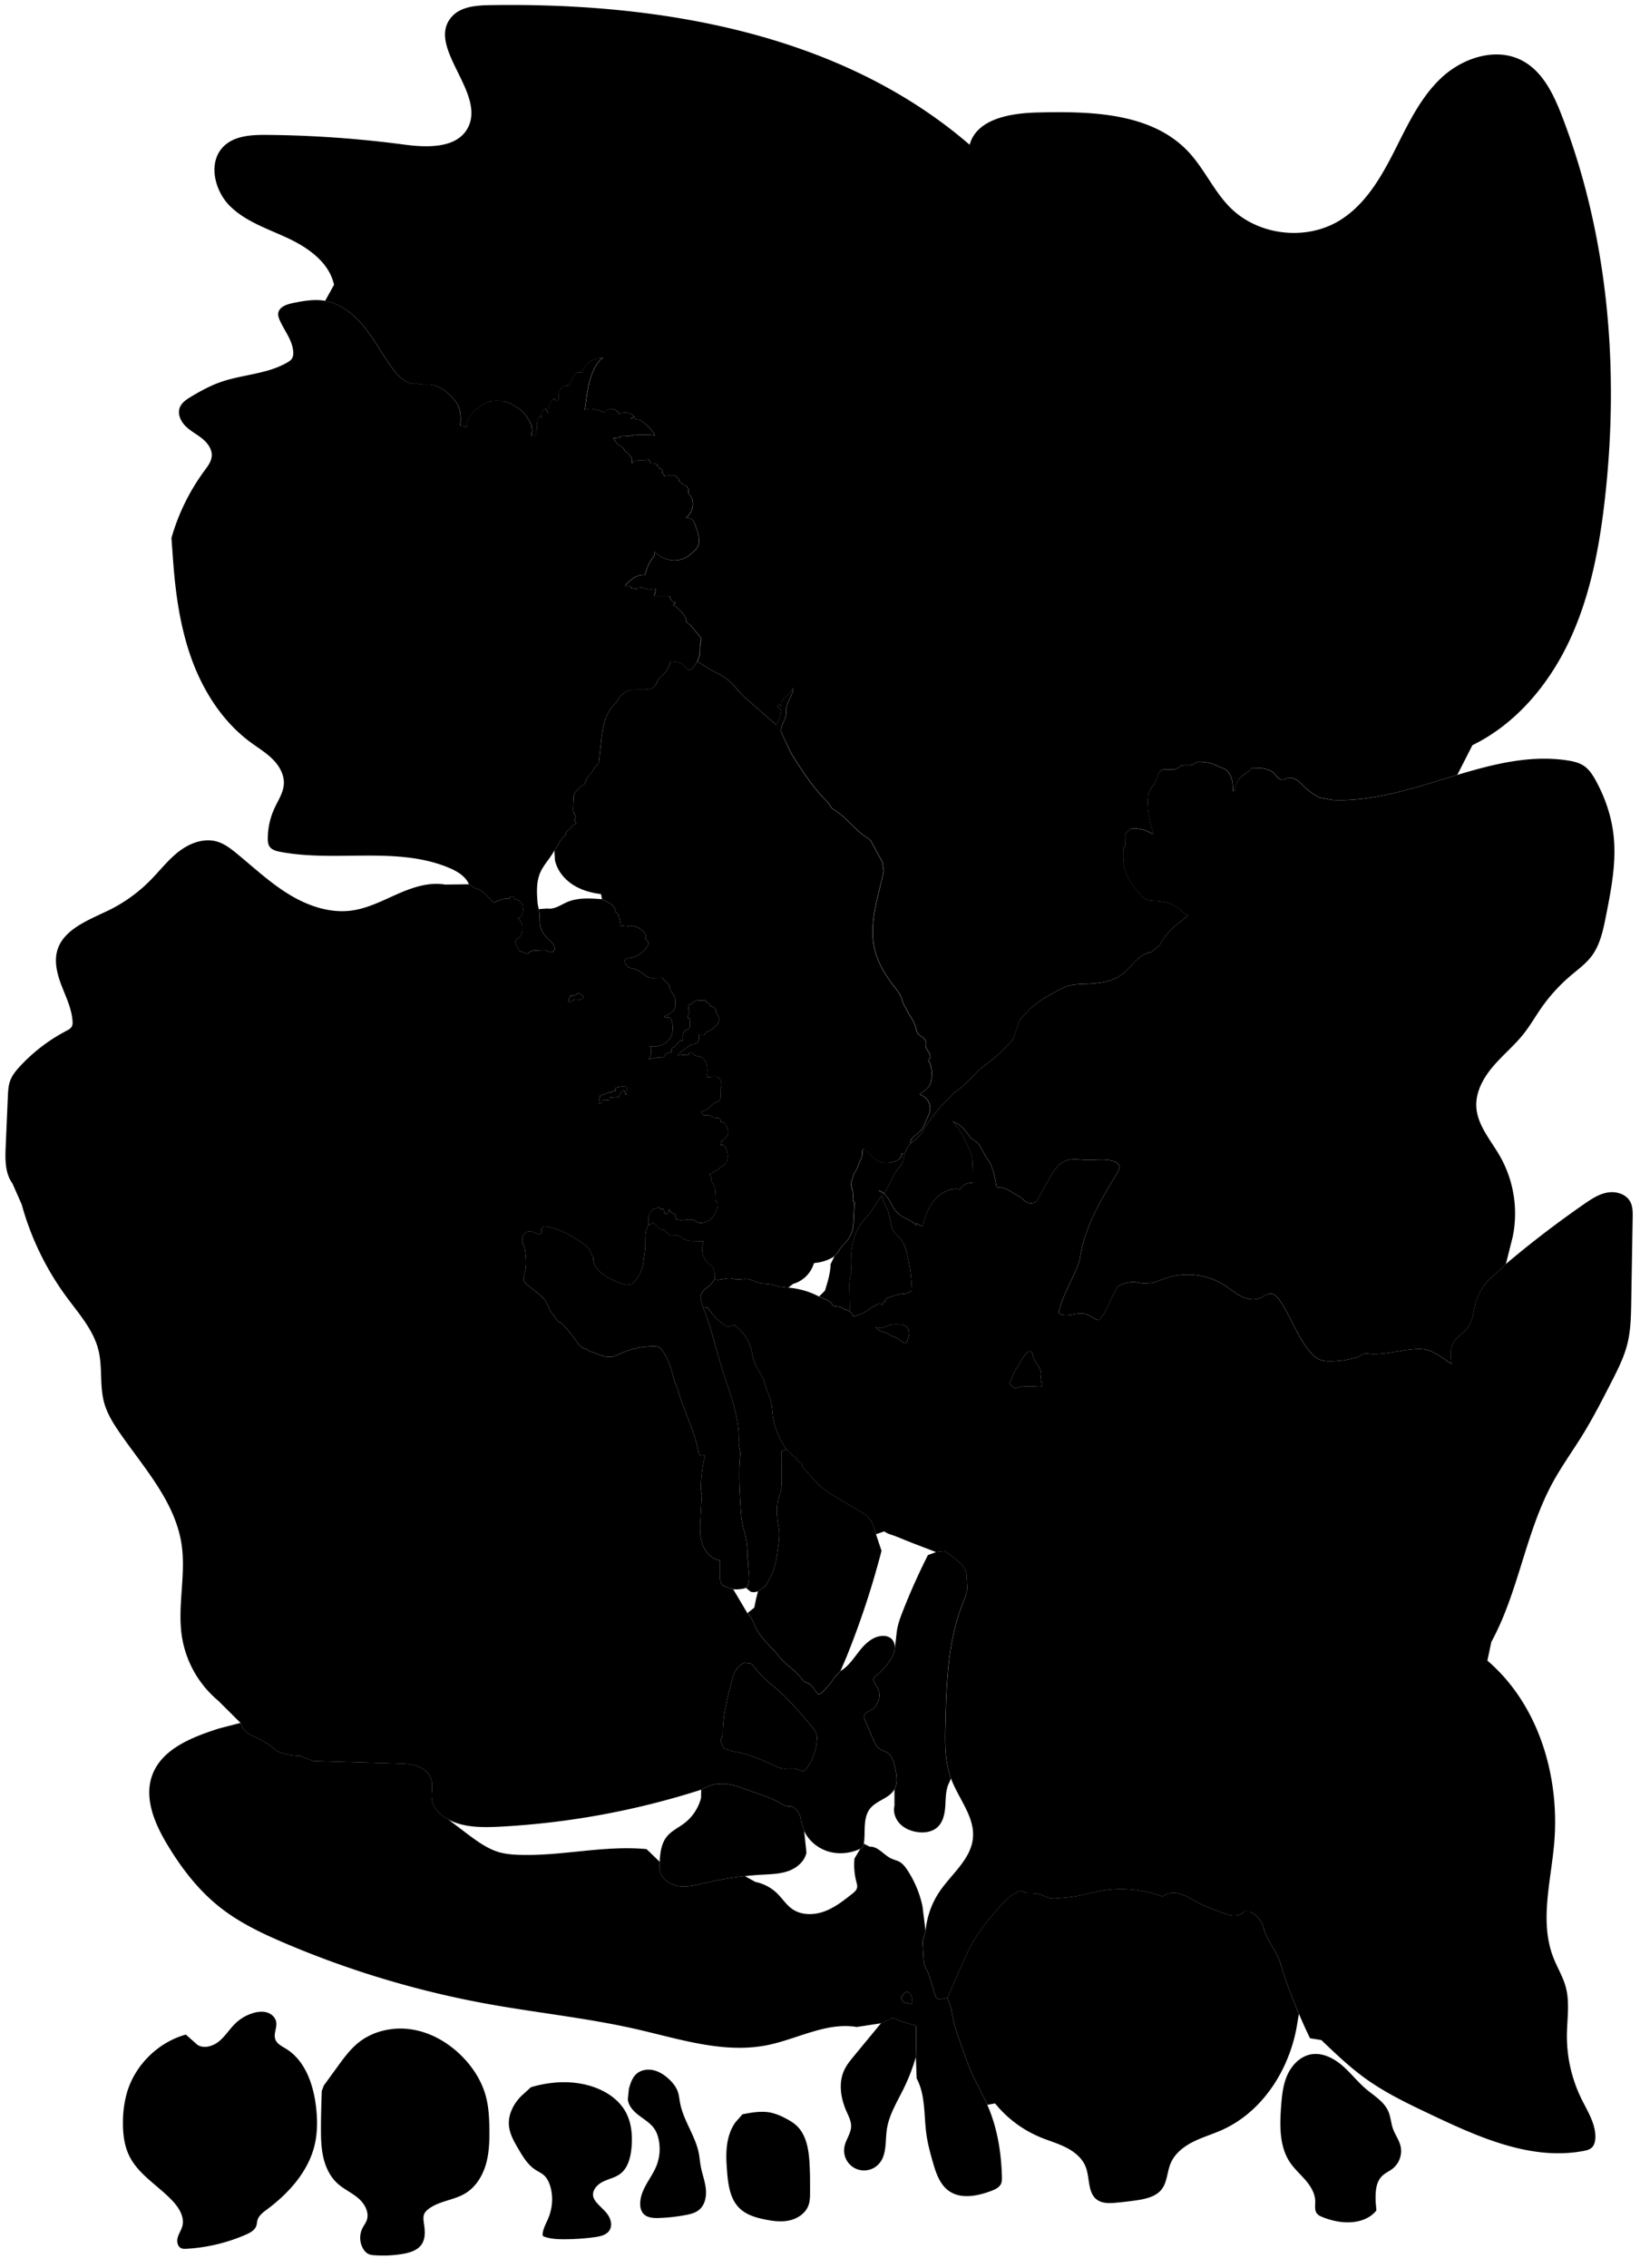 
<svg xmlns="http://www.w3.org/2000/svg" viewBox="0 0 2014 2784" id="illustration" preserveAspectRatio="xMidYMid meet">
  <title>Pomaceæ</title>
    <path data-name="1" data-official="Pyrus Malus" data-plain="Apple or Crab-Tree" data-loc="Britain" d="M909.24,1784c-2.55,21.56-1.18,43.37.19,65,.49,7.76,1,15.54,2.6,23.14,1,4.62,2.36,9.14,3.41,13.75a96,96,0,0,1,2.31,25.79l1.14,6.1c-.55,8.72,2.44,17.62.32,26.1-.51,2-1.44,4.18-3.26,5.27a8.66,8.66,0,0,1-2.63.92,41.54,41.54,0,0,1-12.87.85l-5.61-1.65a35.83,35.83,0,0,1-5.71-2.42,8.9,8.9,0,0,1-2.09-1.43,7.44,7.44,0,0,1-1.58-2.43c-1.5-3.45-1.5-7.34-1.48-11.11l.06-9.6-.07-6.72c-10.47-1.59-18.45-10.86-21.7-20.94s-2.67-20.94-2-31.51q.81-13.93,1.61-27.86l-1.13-7.24a191.64,191.64,0,0,1,5-41.32l-5.85.11-2-3.44c-4.6-27.55-19.14-52.45-26-79.53l-3.81-8.54c-3-13.15-6.82-26.5-14.73-37.44a12.37,12.37,0,0,0-4.29-4.13,13,13,0,0,0-5.71-1,96.87,96.87,0,0,0-40.86,8.62c-3.41,1.54-6.77,3.31-10.45,4-7.28,1.37-14.59-1.63-21.38-4.56l-8-2.54c-1-1.74-3.25-2.17-5.12-2.88-5.44-2.08-8.74-7.47-12.09-12.24a138.44,138.44,0,0,0-13.87-16.53,18.54,18.54,0,0,0-4-3.4,15.76,15.76,0,0,1-2.42-1.41,8.68,8.68,0,0,1-1.35-1.55l-5.75-7.81a28.47,28.47,0,0,1-2.62-4c-1.26-2.5-1.81-5.41-3.62-7.55l-2.58-5.1c-6.41-7.29-14.74-12.57-22.1-18.89a12.84,12.84,0,0,1-3.14-3.48c-2-3.67-.3-8.13.74-12.17,2.48-9.63,1.08-19.79-.33-29.64l-2.83-5.25c-.3-4.58-.3-9.92,3.25-12.83a9.45,9.45,0,0,1,7.08-1.79,22.24,22.24,0,0,1,7.09,2.38c1.69.83,3.9,1.67,5.29.39,1.77-1.64.12-4.81,1.25-6.94s3.91-2,6.16-1.69c16.59,2.63,31.36,11.75,45.21,21.26,3.09,2.12,6.36,4.53,7.47,8.1l4.32,9c-.45,4.55,1.35,9.12,4.14,12.74a41.05,41.05,0,0,0,10.33,9,72.24,72.24,0,0,0,19.87,9.54l4.87,1.65a16.22,16.22,0,0,0,7.52-1c2.8-1.24,4.85-3.71,6.58-6.25a53.23,53.23,0,0,0,7.77-17.7l.64-4.8,1.19-8.8c.34-2.45.67-4.9.82-7.37.29-4.65-.05-9.32.21-14s1.15-9.4,3.67-13.31l6.31-2.73,5.91,6.07a6,6,0,0,0,1.88,1.47c1,.42,2.2.23,3.29.46,3.14.65,4.58,4.39,7.35,6,3.1,1.82,7.07.62,10.59,1.31,4.71.92,8.2,5.1,12.82,6.38a22.38,22.38,0,0,0,5.48.57l13.91.28.3.22a44.66,44.66,0,0,0-1.76,8.9,22.65,22.65,0,0,0,8.46,18.81,31.1,31.1,0,0,1,3.45,2.81c2.83,3,3.31,7.41,3.64,11.5l-.51,4.53a35,35,0,0,1-9.15,10.11,35.61,35.61,0,0,0-3,2.32,21.35,21.35,0,0,0-2.3,2.72c-1.22,1.64-2.44,3.45-2.48,5.5,0,1.27.42,2.63-.16,3.76l3.25,10.62c9.78,24,15.25,49.48,23,74.21,9.41,30.26,22.34,60.58,20.54,92.22ZM763.8,1333.75l-6.39,1.09a1.56,1.56,0,0,0-1,.46,1.54,1.54,0,0,0-.21.85l-.18,3.06c-1,.34-2-.09-3.07-.08s-2.25.93-1.81,1.86c-2.71-.89-5.46.92-8.07,2.07a18.62,18.62,0,0,1-6.73,1.55c.9,1.23.2,2.93-.25,4.4a11.74,11.74,0,0,0-.45,4.86l.06.44,2.41,0c.88-.72.24-2.39,1.11-3.12a2.17,2.17,0,0,1,1.36-.35l5.31-.15c1,0,2.35-.27,2.56-1.29.12-.61-.23-1.35.2-1.81a1.39,1.39,0,0,1,1-.33l10.2-.59a3.43,3.43,0,0,1,1.27-2.4,4.22,4.22,0,0,0,1-.81,2.89,2.89,0,0,0,.37-1.24c.29-1.73,1.52-3.7,3.25-3.43a2.7,2.7,0,0,1,2,1.89,8.14,8.14,0,0,1,.23,2.87l2.25-.19-.29-7.94a1.62,1.62,0,0,0-.26-1,1.49,1.49,0,0,0-.91-.4,18.79,18.79,0,0,0-3.42-.34Zm-53.68-114.83a12.17,12.17,0,0,1-10,3.61,9,9,0,0,1-1.86,4.51,1.27,1.27,0,0,0-.32.59,1.25,1.25,0,0,0,.08.54l.66,2a6,6,0,0,1,3.22-.79,1.15,1.15,0,0,0,.58-.06,1.26,1.26,0,0,0,.45-.54c1-1.66,3.31-2,5.26-1.86s4,.52,5.79-.32a8.37,8.37,0,0,0,3.22-3.32ZM212.32,684.73c2.93,42.16,8.61,84.54,23,124.27s38.17,76.92,72.15,102.06c9.27,6.86,19.29,12.83,27.44,21s14.4,19.13,13.65,30.64c-.68,10.47-6.9,19.62-11.33,29.14a89.91,89.91,0,0,0-8.38,37.41c0,3.34.21,6.85,2,9.68,2.73,4.31,8.22,5.8,13.23,6.75,68.38,13.08,142.45-7.19,206.79,19.41,10.21,4.22,20.64,10.28,25.05,20.41l7.91,5.16c4.58.69,8.57,3.49,11.9,6.7s6.19,6.89,9.64,10a2.24,2.24,0,0,0,1,.6,2.28,2.28,0,0,0,1.48-.46,32.49,32.49,0,0,1,16.25-4.31,1.64,1.64,0,0,0,1-.23,2.14,2.14,0,0,0,.5-.77,3.25,3.25,0,0,1,6.06,2.22,8.94,8.94,0,0,1,9.31,4.8,14.07,14.07,0,0,1,1.13,4.57,17.27,17.27,0,0,1-.65,8.09,8.28,8.28,0,0,1-5.76,5.33l.05.06a10.27,10.27,0,0,1,4.46,5.37,23.2,23.2,0,0,1,.28,13.38,10.52,10.52,0,0,1-3.63,5.23c-1.15.84-2.55,1.42-3.35,2.6a4.8,4.8,0,0,0-.53,3.71,14.12,14.12,0,0,0,1.48,3.55l2.3,4.34a6.44,6.44,0,0,0,1.21,1.78,2.22,2.22,0,0,0,2,.64l4.23,1.91a5,5,0,0,0,2.79,1c1.45-.1,2.46-1.42,3.65-2.26,1.94-1.39,4.48-1.55,6.87-1.65l8.78-.39a14.58,14.58,0,0,1,3.79.17,33.15,33.15,0,0,1,4.32,1.71,5.42,5.42,0,0,0,4.51,0,4.59,4.59,0,0,0,2.07-3.84,13.67,13.67,0,0,0-.82-4.45l-1.27-1.62q-3.15-3-6.11-6.09c-3.35-3.54-6.6-7.36-8.29-11.94-2.85-7.74-.85-16.49-2.93-24.47l-1.33-6.69c-1-12.81-1.9-26.22,3.2-38,4.26-9.88,12.35-17.64,17.35-27.18l5-7.52a22.13,22.13,0,0,1,7-9.61,5.62,5.62,0,0,0,1.91-2c.43-1,.15-2.25.6-3.26a6.19,6.19,0,0,1,2.29-2.16c3.63-2.65,5.79-7.53,10.16-8.6a8,8,0,0,1-1.33-6.79,5.36,5.36,0,0,0,.39-2.51,6.1,6.1,0,0,0-1.37-2.15c-1.59-2.16-1.57-5.07-1.47-7.75l.41-11.55a11.76,11.76,0,0,1,3.72-9.26c1.92-2.32,3.9-4.69,6.53-6.15a13,13,0,0,0,2.46-1.49c1.53-1.37,1.84-3.6,2.58-5.52,2.14-5.62,8.25-9.08,10-14.81l5.71-6.37,2.73-25.22c1-8.7,1.9-17.45,4.45-25.82s6.83-16.41,13.45-22.12l2.66-4c1.22-3.62,4.42-6.15,7.53-8.37a23.34,23.34,0,0,1,6.65-3.68,23.77,23.77,0,0,1,6.52-.72q4.82-.08,9.65-.06a38.84,38.84,0,0,0,8.21-.54,12.54,12.54,0,0,0,7.08-3.92c2-2.45,2.7-5.78,4.5-8.41s4.4-4.26,6.57-6.44c4.17-4.17,6.35-9.87,8.43-15.39l8.4,1a13.34,13.34,0,0,1,8.08,4.33c.91,1.05,1.67,2.23,2.64,3.23a5.3,5.3,0,0,0,3.63,1.8c2,0,3.6-1.58,4.86-3.12,3.66-4.46,6.71-9.61,7.61-15.3.66-4.21.12-8.54.8-12.75.41-2.55,1.27-5,1.2-7.63l-13.65-16.51L842.89,764a16,16,0,0,0-3.13-9.16,47.39,47.39,0,0,0-6.63-7.25c-1.92-1.83-3.93-3.72-6.46-4.53l3-4.16a4.47,4.47,0,0,1-4.69-1.36,10.37,10.37,0,0,1-2.18-4.64,1.86,1.86,0,0,0-.54-1.1,1.92,1.92,0,0,0-1.11-.25l-18.11,0a22,22,0,0,0,1.91-9,16.63,16.63,0,0,1-9.21.77c-2.5-.51-4.87-1.6-7.4-1.94s-5.46.3-6.83,2.45l-.13.24-.48-1.83-5.8.18a2.15,2.15,0,0,0-1.33-2.57,7.33,7.33,0,0,0-3.17-.31,5,5,0,0,1-3.08-.61c3.25-3.41,6.55-6.85,10.49-9.42s8.66-4.26,13.35-3.75l.83-.85c1.84-6,3.73-12.21,7.36-17.38a43,43,0,0,0,3.27-4.78,7.41,7.41,0,0,0,.76-5.6,35.69,35.69,0,0,0,18.78,10.18,30.15,30.15,0,0,0,20.91-3.63,56.16,56.16,0,0,0,7.5-5.82c2.38-2.08,4.82-4.24,6.16-7.1a18.18,18.18,0,0,0,1.32-8.41,34.39,34.39,0,0,0-.87-6.78,58.57,58.57,0,0,0-1.91-6l-2.43-6.74a15,15,0,0,0-1.43-3.2c-1.85-2.85-5.5-4.16-8.89-3.9l-.59.08a21.8,21.8,0,0,0,8.06-22,12.94,12.94,0,0,0-3-6,7.36,7.36,0,0,1-1.57-1.92c-.83-2,.91-4.67-.57-6.23-.31-.34-.75-.56-1-1a10.38,10.38,0,0,1-.43-1.5c-.69-1.7-3.36-1.21-4.76-2.39-.55-.47-.85-1.18-1.4-1.66-.85-.76-2.22-.9-2.85-1.86s-.34-2-.85-2.86-1.31-1.08-1.92-1.66-1.07-1.66-1.81-2.29a5.19,5.19,0,0,0-3.16-1,33,33,0,0,0-11.14,1.26l-.32-.75a3.31,3.31,0,0,0-1-2.43,5,5,0,0,1-1-.7c-.58-.72.08-1.75.19-2.67.23-1.92-2.37-3.25-4.1-2.39a5.35,5.35,0,0,0-.11-2.64,3.49,3.49,0,0,1-2.84-3.24,4.93,4.93,0,0,0-2.13-.74,49.47,49.47,0,0,0-5.57-.65,17.86,17.86,0,0,0-3.16-5.39c-1.61,1.62-4.06,2-6.34,2.06s-4.58-.33-6.82.09a10.45,10.45,0,0,0-6.07,3.62l-.58-.76a10.72,10.72,0,0,0-1.61-8.07,21.88,21.88,0,0,0-6-5.91,5.73,5.73,0,0,1-1.54-1.4,20.76,20.76,0,0,1-.83-1.93c-.73-1.46-2.32-2.23-3.72-3.07a22,22,0,0,1-8.73-9.91l6.51-.72c.9-.1,2.12-.73,1.71-1.54a69.09,69.09,0,0,0,10.47-.38c2.35-.32,4.66-.89,7-1.16a56.94,56.94,0,0,1,6.66-.23l8.76,0a46.46,46.46,0,0,1,9.57.72c-1.88-4.75-5.68-8.42-9.37-11.94-2.92-2.79-5.94-5.64-9.68-7.15a25.54,25.54,0,0,0-10.43-1.38,7.08,7.08,0,0,1,4.5-2.08,14.41,14.41,0,0,0-19-3.56l.23-.24a10.88,10.88,0,0,0-18.52-1.84,66.47,66.47,0,0,0-11.68-3.9,22,22,0,0,0-12.15.66l.25-1.33,1.19-8.64c1.2-8.67,2.4-17.38,4.71-25.82s5.8-16.67,11.16-23.58c1.49-1.92,3.3-3.84,5.68-4.29a25.32,25.32,0,0,0-26.45,17.89c-2.28-.37-4.78-.71-6.76.48a8.89,8.89,0,0,0-2.57,2.68,47.65,47.65,0,0,0-6.45,13.16,9.74,9.74,0,0,0-9.39,2.37c-3.71,3.68-3.78,9.54-3.61,14.75l-.43.75a6,6,0,0,1-5.78-2.51,24,24,0,0,0-6.14,18.71,15.53,15.53,0,0,0-4.22-6.35,10.85,10.85,0,0,0-3.79,11.31c-.75.05-.93-1.06-1.5-1.56a1.49,1.49,0,0,0-1.83.07,3.9,3.9,0,0,0-1.1,1.62,21.94,21.94,0,0,0-1.77,7.82c-.13,3.13.41,6.32-.32,9.37s-3.34,6-6.46,5.68l-.17-1a20.18,20.18,0,0,0,.24-12.23,34.83,34.83,0,0,0-4.35-8.66,47.88,47.88,0,0,0-7.22-9.21c-4.18-4-9.43-6.6-14.59-9.17a32.39,32.39,0,0,0-6.78-2.76,31.77,31.77,0,0,0-6.89-.59c-4.54-.07-9.19-.12-13.48,1.38a34,34,0,0,0-6.54,3.36c-5,3.13-9.89,6.67-13.6,11.28s-6.19,10.41-5.92,16.32l-1.58.25c-.93-1.5-2.94-1.81-4.7-1.93-.83-.06-1.82-.22-2.14-1l.5-1c.86-8.45.36-17.4-3.85-24.78a41.59,41.59,0,0,0-5.13-6.9,57.4,57.4,0,0,0-15.76-13c-6.06-3.21-13.08-4.88-19.86-3.81l-8.92-1.25c-11.83,1.45-21.92-8.23-29.07-17.76-12.19-16.27-21.66-34.48-34.25-50.45s-29.27-30-49.3-33.51c-13.17-2.29-26.65.16-39.73,2.84-7.59,1.56-16.76,4.84-17.69,12.53-.36,2.94.69,5.87,1.9,8.58,5.87,13.18,16.09,25.14,16.57,39.57a13.11,13.11,0,0,1-1.29,6.89c-1.3,2.35-3.64,3.92-6,5.27-24.65,14.41-54.91,14.64-81.86,24.06-12.75,4.46-24.68,11-36.27,17.91-5.67,3.4-11.65,7.36-14,13.56-2.93,7.94,1.3,16.92,7.34,22.85s13.76,9.81,20.33,15.15,12.25,13,11.62,21.45c-.51,6.78-4.93,12.53-9,18a258.78,258.78,0,0,0-40.47,82.53Z"></path>
    <path data-name="1a" data-official="" data-plain="Fruit" data-loc="" d="M242.51,2510.24c8.33,5.21,19.62,1.51,27.09-4.87s12.67-15,19.81-21.8a53.32,53.32,0,0,1,22-12.53c5.38-1.52,11.17-2.18,16.52-.55s10.12,5.87,11.19,11.35c1.41,7.16-3.49,14.77-1,21.64,2,5.55,8,8.38,13,11.46,23.37,14.33,33.52,43.16,36.85,70.38,1.94,15.86,2.13,32.1-1.54,47.66-7.7,32.66-31.69,59.27-58.6,79.33-4.82,3.59-10.09,7.48-11.69,13.28-.59,2.16-.62,4.46-1.32,6.6-1.83,5.6-7.65,8.74-13.06,11.09a212.78,212.78,0,0,1-72.63,17.28c-2.28.13-4.67.21-6.73-.77-4.56-2.16-5.5-8.43-4.1-13.27s4.43-9.12,5.67-14c2.75-10.87-3.91-21.87-11.5-30.12-17.51-19-42-32.35-53.52-55.49-6.55-13.13-8.18-28.19-7.94-42.87a132.79,132.79,0,0,1,4.83-34.93c9.87-34,38.23-62,72.36-71.49Z"></path>
    <path data-name="1b" data-official="" data-plain="Section" data-loc="" d="M397.62,2560.21l17.08-23.48c7.53-10.36,15.18-20.84,25.12-28.92,18.4-14.95,43.66-20.28,67-16.32s44.79,16.64,61.34,33.62c13.16,13.5,23.57,30,28.48,48.18,3.45,12.83,4.14,26.24,4.34,39.52.23,14.89-.15,30-4.33,44.28s-12.58,27.85-25.34,35.52c-14.24,8.57-32.62,9.19-45.62,19.56a15.89,15.89,0,0,0-4.33,4.84c-2,3.79-1.34,8.36-.72,12.6,1.26,8.55,2.08,17.94-2.62,25.19-5,7.71-14.79,10.64-23.87,12.13a146,146,0,0,1-34.75,1.52,20.11,20.11,0,0,1-6.58-1.3,15.35,15.35,0,0,1-6.6-6.2,26.65,26.65,0,0,1-1.18-25.54c1.66-3.31,4-6.27,5.29-9.75,3.56-9.8-2.59-20.65-10.56-27.37s-17.79-11-25.47-18.06c-9-8.26-14.44-19.84-17.19-31.74s-3-24.23-2.95-36.44c0-15.08.5-30.15,1-45.23Z"></path>
    <path data-name="2" data-official="Cratægus Oxycantha" data-plain="Common Hawthorn" data-loc="England" d="M1099.37,2170.8c-1.54-7.31-3.71-15.32-10-19.36-3-1.9-6.54-2.69-9.41-4.71-4-2.79-6-7.48-7.92-11.94l-10.19-24.08a9,9,0,0,1-.9-3.14c-.16-4.27,5-6.26,8.74-8.34,9.51-5.28,13.1-19,7.4-28.25-2.2-3.56-5.65-7.59-3.75-11.32a10,10,0,0,1,3-3.07,76.84,76.84,0,0,0,17.12-19.06c2.59-4.09,4.83-8.57,5.32-13.39s-1-10.08-4.84-13.08a15.46,15.46,0,0,0-10.15-2.85c-11.49.42-20.93,9.07-28.09,18.07s-13.54,19.17-23.47,25l-7.5,8.05a87.27,87.27,0,0,1-16.84,19.71,3.55,3.55,0,0,1-1.66,1c-1.27.21-2.33-.91-3.11-1.93-3.25-4.2-6.75-10.75-11.86-12.21a16.23,16.23,0,0,1-2.37-.73,10,10,0,0,1-3.22-3,102.28,102.28,0,0,0-13.34-13.79c-2.82-2.41-5.78-4.68-8.49-7.22a109.16,109.16,0,0,1-9.2-10.26c-5.81-7.07-11.63-12.13-17.44-19.2a72.46,72.46,0,0,1-7.27-9.91c-4.07-7.13-5.88-15.83-12-21.33L900.45,1951l-5.61-1.65a35.83,35.83,0,0,1-5.71-2.42,8.9,8.9,0,0,1-2.09-1.43,7.55,7.55,0,0,1-1.58-2.43c-1.5-3.45-1.5-7.34-1.48-11.11l.06-9.6-.07-6.72c-10.47-1.59-18.45-10.86-21.7-20.94s-2.67-20.94-2-31.51q.81-13.93,1.61-27.86l-1.13-7.24a191.64,191.64,0,0,1,5-41.32l-5.85.11-2-3.44c-4.6-27.55-19.14-52.45-26-79.53l-3.81-8.54c-3-13.15-6.82-26.5-14.73-37.44a12.37,12.37,0,0,0-4.29-4.13,13,13,0,0,0-5.71-1,96.87,96.87,0,0,0-40.86,8.62c-3.41,1.54-6.77,3.31-10.45,4-7.28,1.37-14.59-1.63-21.38-4.56l-8-2.54c-1-1.74-3.25-2.17-5.12-2.88-5.44-2.08-8.74-7.47-12.09-12.24a138.44,138.44,0,0,0-13.87-16.53,18.54,18.54,0,0,0-4-3.4,15.76,15.76,0,0,1-2.42-1.41,8.68,8.68,0,0,1-1.35-1.55l-5.75-7.81a28.47,28.47,0,0,1-2.62-4c-1.26-2.5-1.81-5.41-3.62-7.55l-2.58-5.1c-6.41-7.29-14.74-12.57-22.1-18.89a12.84,12.84,0,0,1-3.14-3.48c-2-3.67-.3-8.13.74-12.17,2.48-9.63,1.08-19.79-.33-29.64l-2.83-5.25c-.3-4.58-.3-9.92,3.25-12.83a9.45,9.45,0,0,1,7.08-1.79,22.24,22.24,0,0,1,7.09,2.38c1.69.83,3.9,1.67,5.29.39,1.77-1.64.12-4.81,1.25-6.94s3.91-2,6.16-1.69c16.59,2.63,31.36,11.75,45.21,21.26,3.09,2.12,6.36,4.53,7.47,8.1l4.32,9c-.45,4.55,1.35,9.12,4.14,12.74a41.05,41.05,0,0,0,10.33,9,72.24,72.24,0,0,0,19.87,9.54l4.87,1.65a16.22,16.22,0,0,0,7.52-1c2.8-1.24,4.85-3.71,6.58-6.25a53.23,53.23,0,0,0,7.77-17.7l.64-4.8q.6-4.41,1.19-8.8c.34-2.45.67-4.9.82-7.37.29-4.65-.05-9.32.21-14s1.15-9.4,3.67-13.31l.25-6.25c-1.05-4.64,1.86-9.17,4.63-13a26.51,26.51,0,0,0,8.31-3.36,3,3,0,0,0,2.06,2.82,7.07,7.07,0,0,0,3.71.07,9,9,0,0,0,.6,3.94,2.73,2.73,0,0,0,5.33-.59,9,9,0,0,0-.19-3.38,16.07,16.07,0,0,0,8.22,6.64l.81.84a3.94,3.94,0,0,0,1.19,5,6,6,0,0,0,2.35.83c3.36.6,6.8,0,10.19-.37s7-.31,10,1.41a25.87,25.87,0,0,0,3.67,2.26,8.44,8.44,0,0,0,3.16.44,19.06,19.06,0,0,0,12.89-5.37c3.67-3.59,5.71-8.49,7.2-13.39a10.9,10.9,0,0,0,.64-5.19,4.11,4.11,0,0,0-3.44-3.49c.89,0,1.13-1.23,1.1-2.12-.08-2-.15-4-.23-6a36,36,0,0,0-.63-6.39,18.23,18.23,0,0,0-3.24-7.07,5.48,5.48,0,0,1-.72-1.12,4.84,4.84,0,0,1-.22-1.78c0-3.07-.63-6.7-3.4-8l.33.16c2.24.22,3.8-2.11,5.8-3.15,1-.52,2.14-.72,3.16-1.2,2.23-1.06,3.62-3.34,5.67-4.73.89-.61,1.89-1,2.8-1.61,3.18-2,5-5.79,5.33-9.55a25.5,25.5,0,0,0-1.89-11.08,9.11,9.11,0,0,0-2.35-4,3.57,3.57,0,0,0-4.29-.46l-.31-.14a8.66,8.66,0,0,0,.87-5.43,6.42,6.42,0,0,0,4.82-2.4,18.9,18.9,0,0,0,2.74-4.81,11.63,11.63,0,0,0,.94-2.61c.49-2.62-.8-5.2-2-7.55l-.45-2.32a11,11,0,0,0-6.78-3.28,3.79,3.79,0,0,0-1.55-4.31c-1.83-1.13-4.22-.47-6.32-.94a24.18,24.18,0,0,1-4.34-2,11.92,11.92,0,0,0-9.12-.29,8.4,8.4,0,0,0-2.78-4.65l.31-.35c3-1,6.11-2,8.65-3.94,3.17-2.4,5.44-6.13,9.19-7.44a21.54,21.54,0,0,0,3-1c2.32-1.24,3.15-4.17,3.15-6.79s-.63-5.26-.21-7.85c.32-2,1.26-4,1.31-6a13.85,13.85,0,0,0-1.39-5.42,7.52,7.52,0,0,0-1.93-3.12,7.17,7.17,0,0,0-4.47-1.15,65.87,65.87,0,0,0-8.88.45l-.67.42c.72-.72-.32-1.81-.62-2.78a3.91,3.91,0,0,1,0-1.67,30.08,30.08,0,0,0-.23-10.87,14.87,14.87,0,0,0-5.8-9,14,14,0,0,0-6.09-2.18c-1.24-.16-2.63-.24-3.49-1.15a18.32,18.32,0,0,1-1.18-1.9,3.4,3.4,0,0,0-5.47.45,3.45,3.45,0,0,1-.75,1.27,2.39,2.39,0,0,1-1.63.26,45.77,45.77,0,0,0-11,.43l-.56-.42a96.44,96.44,0,0,1,14.86-11.86,10.53,10.53,0,0,1,2.77-1.42c1.42-.41,3-.25,4.38-.74a6.71,6.71,0,0,0,4-4.73,19.69,19.69,0,0,0,.31-6.37,12.83,12.83,0,0,0,5.3.19,4.38,4.38,0,0,0,3.49-3.57c3-.28,5.51-2.12,7.84-3.94,3-2.34,6-4.93,7.44-8.46s.56-8.25-2.8-10a1.59,1.59,0,0,1-.72-.55c-.21-.41,0-.88.19-1.31a4.77,4.77,0,0,0-1.32-4.84,9.83,9.83,0,0,0-4.67-2.35,1.76,1.76,0,0,1-.95-.45,2.64,2.64,0,0,1-.4-1.23,2.56,2.56,0,0,0-2-1.89c-.57-.11-1.27-.07-1.61-.55a2.87,2.87,0,0,1-.25-1.18c-.3-1.67-2.52-2-4.21-2l-5.06.14c-2,.06-4.08.16-5.76,1.21s-2.66,2.69-4.41,3.24c-.86.28-1.92.3-2.43,1a2.59,2.59,0,0,0-.34,1.31c-.09,1-.18,2.09-.26,3.13a3.66,3.66,0,0,0,.17,1.89,1.28,1.28,0,0,0,1.56.76,23.39,23.39,0,0,0-2.54,9.22l2.17.23c.19,2.71.31,5.43.35,8.14,0,1.51-.07,3.24-1.25,4.18l-1,1.12a8.3,8.3,0,0,0-6.37,6.72c-.36,2.41.36,4.93-.26,7.29-2.12-.88-4.45.77-5.84,2.59s-2.55,4-4.65,5c-.49.22-1,.36-1.49.62-2,1.15-2.06,4-1.85,6.3a7.93,7.93,0,0,0-8.25,4,3.66,3.66,0,0,1-1.1,1.53,3,3,0,0,1-1.51.3,67.52,67.52,0,0,0-16.42,2.4l-.9.1a15.46,15.46,0,0,0,2-16.18,26.2,26.2,0,0,0,16.86-2.54,20.77,20.77,0,0,0,10.37-13.3,28.65,28.65,0,0,0,.57-6.27,30.73,30.73,0,0,0-.88-8c-.54-2-1.6-4.12-3.55-4.8s-4.34.15-5.78-1.25l-.28-.48c5.12-2,10.74-4.59,12.82-9.69a16.65,16.65,0,0,0,1-5.09c.29-4-.06-8.34-2.26-11.75-.87-1.35-2-2.5-2.88-3.83a13.23,13.23,0,0,1-2.21-7.87l-9.11-9.12-10.91.19a18.06,18.06,0,0,1-4.47-.3c-3.3-.78-5.84-3.33-8.53-5.4a34.43,34.43,0,0,0-16.65-6.81l-5.51-6c.08-1.64.24-3.46,1.45-4.56s2.71-1.07,4.17-1.22c9.13-1,17.47-6.61,22.43-14.33.94-1.45,1.8-3.17,1.37-4.85s-1.93-2.74-3.34-3.68l.2-1.24a8.56,8.56,0,0,0-1.55-6.82,19.43,19.43,0,0,0-5.33-4.8,23.51,23.51,0,0,0-7.35-3.52,11.16,11.16,0,0,0-8,.76,1.1,1.1,0,0,0-.43-1.41,2.93,2.93,0,0,0-1.56-.37,18.83,18.83,0,0,0-7.2,1.23c.7-1.91.24-4-.23-6q-.6-2.55-1.21-5.1a14.31,14.31,0,0,0-.91-2.94,7.33,7.33,0,0,0-3.14-3.28l-1.7-6a26.41,26.41,0,0,0-9.62-7l-5.67-3c-14.51-1.12-29.7-2.13-43,3.66-7.81,3.39-15.47,9.13-23.87,7.78l-10.76.7c2.08,8,.08,16.73,2.93,24.47,1.69,4.58,4.94,8.4,8.29,11.94q3,3.14,6.11,6.09l1.27,1.62a13.67,13.67,0,0,1,.82,4.45,4.59,4.59,0,0,1-2.07,3.84,5.42,5.42,0,0,1-4.51,0,33.15,33.15,0,0,0-4.32-1.71,14.15,14.15,0,0,0-3.79-.17l-8.78.39c-2.39.11-4.93.26-6.87,1.65-1.19.84-2.2,2.16-3.65,2.26a5,5,0,0,1-2.79-1l-4.23-1.91a2.22,2.22,0,0,1-2-.64,6.44,6.44,0,0,1-1.21-1.78l-2.3-4.34a14.12,14.12,0,0,1-1.48-3.55,4.8,4.8,0,0,1,.53-3.71c.8-1.18,2.2-1.76,3.35-2.6a10.52,10.52,0,0,0,3.63-5.23,23.2,23.2,0,0,0-.28-13.38,10.27,10.27,0,0,0-4.46-5.37l-.05-.06a8.28,8.28,0,0,0,5.76-5.33,17.27,17.27,0,0,0,.65-8.09,14.07,14.07,0,0,0-1.13-4.57,8.94,8.94,0,0,0-9.31-4.8,3.25,3.25,0,0,0-6.06-2.22,2.14,2.14,0,0,1-.5.77,1.64,1.64,0,0,1-1,.23,32.6,32.6,0,0,0-16.25,4.31,2.28,2.28,0,0,1-1.48.46,2.24,2.24,0,0,1-1-.6c-3.45-3.08-6.31-6.76-9.64-10s-7.32-6-11.9-6.7l-7.91-5.16-29.38.36c-19.83-3.37-39.92,3.43-58.33,11.52s-36.63,17.68-56.56,20.37c-26.83,3.61-54-5.85-77.09-20s-43-32.83-63.92-50c-7.38-6.06-15.17-12.07-24.35-14.71-16.07-4.64-33.52,2-46.77,12.24s-23.49,23.74-35.25,35.63A188.35,188.35,0,0,1,127,1120.5l-9.43,4.46c-19.23,9.15-40.34,20.35-46.85,40.63-4.66,14.54-.5,30.37,5,44.61s12.41,28.34,13.38,43.57a12.38,12.38,0,0,1-.74,6c-1.3,2.78-4.24,4.33-7,5.75a211.32,211.32,0,0,0-56.41,43c-5.1,5.47-10,11.37-12.53,18.41-2.18,6-2.49,12.58-2.77,19L7,1407.29c-.69,15.73-1,32.81,8.29,45.52l11.38,25.78a346.7,346.7,0,0,0,54.86,113.3c15.27,20.76,33.34,40.78,39.44,65.82,5.09,20.89,1.22,43.27,6.88,64,3.74,13.74,11.47,26,19.58,37.74,29.89,43.1,67.68,84.34,75.52,136.2,5.68,37.53-5.38,76.12.48,113.63A128.56,128.56,0,0,0,268,2087.75L295.38,2115a26.87,26.87,0,0,0,11.92,14.63c2.8,1.62,5.88,2.71,8.82,4.08a103.4,103.4,0,0,1,9.66,5.35c4.07,2.44,8.18,4.92,11.55,8.26a16.52,16.52,0,0,0,2.27,2.08,12.27,12.27,0,0,0,2.79,1.31,78.64,78.64,0,0,0,26.21,4.73l15.74,6.29,104.12,3.12c8.08.24,16.32.51,23.94,3.2s14.68,8.26,17.08,16c2.55,8.15-.41,17.05,1,25.46,1.81,10.56,10.36,18.83,19.8,23.9,19.05,10.23,41.81,10.08,63.41,9A977.64,977.64,0,0,0,861.1,2197l10.92-5.37a59.49,59.49,0,0,1,30.61.41c2.5.7,5,1.57,7.4,2.44l25.72,9.11c6.8,2.41,13.64,4.83,19.92,8.38,4.23,2.39,8.46,5.35,13.32,5.53a21.28,21.28,0,0,1,2.88.11,9.52,9.52,0,0,1,4.81,2.72,23.2,23.2,0,0,1,7.2,15.26l3.66,12c5.61,12.17,16.88,21.42,29.71,25.26s27,2.39,39.18-3.29a8.31,8.31,0,0,0,2.69-1.74,8.43,8.43,0,0,0,1.74-4.56c2.23-14.82-1.58-31.87,7.94-43.45,8-9.77,23.33-12.15,29.55-23.17C1102.69,2189,1101.19,2179.44,1099.37,2170.8ZM736.06,1349c.45-1.47,1.15-3.17.25-4.4a18.62,18.62,0,0,0,6.73-1.55c2.61-1.15,5.36-3,8.07-2.07-.44-.93.77-1.86,1.81-1.86s2.09.42,3.07.08l.18-3.06a1.54,1.54,0,0,1,.21-.85,1.56,1.56,0,0,1,1-.46l6.39-1.09h1.47a18.79,18.79,0,0,1,3.42.34,1.49,1.49,0,0,1,.91.4,1.62,1.62,0,0,1,.26,1c.1,2.65.19,5.29.29,7.94l-2.25.19a8.14,8.14,0,0,0-.23-2.87,2.7,2.7,0,0,0-2-1.89c-1.73-.27-3,1.7-3.25,3.43a2.89,2.89,0,0,1-.37,1.24,4.22,4.22,0,0,1-1,.81,3.43,3.43,0,0,0-1.27,2.4l-10.2.59a1.39,1.39,0,0,0-1,.33c-.43.46-.08,1.2-.2,1.81-.21,1-1.53,1.27-2.56,1.29l-5.31.15a2.17,2.17,0,0,0-1.36.35c-.87.73-.23,2.4-1.11,3.12l-2.41,0-.06-.44A11.74,11.74,0,0,1,736.06,1349Zm-37.81-122a9,9,0,0,0,1.86-4.51,12.17,12.17,0,0,0,10-3.61l7.07,4.41a8.37,8.37,0,0,1-3.22,3.32c-1.77.84-3.84.45-5.79.32s-4.23.2-5.26,1.86a1.26,1.26,0,0,1-.45.54,1.15,1.15,0,0,1-.58.06,6,6,0,0,0-3.22.79l-.66-2a1.25,1.25,0,0,1-.08-.54A1.27,1.27,0,0,1,698.25,1227Zm304.35,914.39a66.71,66.71,0,0,1-12.16,29.66,7.11,7.11,0,0,1-2.54,2.43c-2.08,1-4.49-.06-6.65-.84a28.19,28.19,0,0,0-10-1.7c-2.71,0-5.42.45-8.13.28-4.5-.3-8.7-2.23-12.8-4.1-15.91-7.3-32.17-14.41-49.46-17.07a16.32,16.32,0,0,1-4-.93c-1.36-.59-2.55-1.57-4-1.87-1-.21-2.13-.08-3-.61a4.58,4.58,0,0,1-1.59-2.07c-1.24-2.48-2.48-5-3.71-7.45l3.18-7.28c-.54-21.55,4.85-42.75,10.21-63.63,1.3-5.11,2.64-10.27,5.2-14.88s6.52-8.65,11.56-10.18l7.92,1c6.53,7.88,13.09,15.8,20.83,22.49,2.52,2.19,5.17,4.23,7.74,6.36,13.09,10.82,24.32,23.67,35.49,36.46l7.91,9.06c4.28,4.91,8.81,10.4,8.88,16.91Z"></path>
    <path data-name="2a" data-official="" data-plain="Stamens and Pistils" data-loc="" d="M652,2562.24c25.13-7.48,52.63-8.83,77.37-.16,15.78,5.54,30.57,15.55,38.75,30.14,7.6,13.56,8.87,29.85,7.3,45.32-1.18,11.66-4.52,24.17-13.93,31.16-6.22,4.62-14.18,6.11-21.13,9.54s-13.43,10.43-11.86,18c.68,3.3,2.78,6.1,5,8.59,4.37,4.81,9.58,8.92,13.19,14.34s5.33,12.78,2,18.38c-3.55,6-11.3,7.78-18.22,8.73a280.2,280.2,0,0,1-37.74,2.58c-8.08,0-16.3-.38-23.93-3a3.9,3.9,0,0,1-2.07-1.31,3.78,3.78,0,0,1-.34-2.49c.78-6.83,4.46-12.93,7.07-19.3,5.08-12.41,6.13-26.57,2.15-39.37-1.52-4.92-3.86-9.75-7.72-13.17-3.09-2.74-7-4.41-10.43-6.67-9.32-6.06-15.27-16-20.89-25.57-5.28-9-10.69-18.4-11.57-28.8-1.13-13.37,5.59-26.44,15-36Z"></path>
    <path data-name="2b" data-official="" data-plain="Stamens" data-loc="" d="M772.32,2564.18c1.86-6.49,3.93-13.3,8.84-17.93,5.41-5.09,13.57-6.57,20.85-5s13.73,5.76,19.21,10.79c4.66,4.27,8.82,9.31,11,15.26,1.67,4.62,2.06,9.59,3,14.42,4.17,21.82,19,40.47,23.09,62.31.9,4.84,1.26,9.77,2.12,14.61,1.68,9.44,5.26,18.49,6.33,28s-.93,20.2-8.37,26.24c-4.61,3.74-10.64,5.18-16.47,6.27a219.69,219.69,0,0,1-32.44,3.63c-7.18.27-15.4-.27-19.89-5.89a17.23,17.23,0,0,1-3.31-9.39c-.72-8.84,2.73-17.5,7-25.27s9.49-15.08,12.8-23.31a56.26,56.26,0,0,0,2.44-34,36.1,36.1,0,0,0-4.25-10.66c-4.54-7.24-12.19-11.79-19-16.91S771.74,2585.52,771,2577Z"></path>
    <path data-name="2c" data-official="" data-plain="Seed" data-loc="" d="M911.84,2595.44c11.71-2.23,23.83-4.46,35.47-1.86a71,71,0,0,1,16.55,6.43c5.2,2.64,10.33,5.56,14.56,9.57,11.24,10.68,14.38,27.24,15.51,42.71.92,12.7.9,25.44.87,38.17,0,5.81,0,11.77-2.13,17.2-3.61,9.42-13,15.72-22.84,18s-20.13,1-30-1c-11.42-2.25-23.19-5.68-31.56-13.77-11.73-11.35-14.13-29-15.39-45.29-.82-10.5-1.43-21.08-.16-31.53s4.53-20.86,10.83-29.29Z"></path>
    <path data-name="3" data-official="Mespilus Germanica" data-plain="Eatable Medlar" data-loc="Germany" d="M1124.94,2488.83q.11,7.74.19,15.48l-.47,21.09a238.89,238.89,0,0,1-14.92,38.51c-8,16.3-18,32.16-20.66,50.12-2.09,14.2.12,30.31-9,41.4a24.53,24.53,0,0,1-43-20.47c1.72-8.51,7.9-15.91,8.12-24.59.17-6.57-3.11-12.66-5.77-18.67-7-15.91-10-34.79-2.62-50.55,3-6.46,7.62-12,12.17-17.54l33-40,10.1-4.34a6.23,6.23,0,0,1,5.08-1.77,12.75,12.75,0,0,1,3.67,1.25,106.65,106.65,0,0,0,21.92,7.08,3.16,3.16,0,0,1,1.47.58A3.12,3.12,0,0,1,1124.94,2488.83Zm-14.63-30.9a15.15,15.15,0,0,0,4.31,1.24l2.75.5c1.12.2,2.6.23,3.06-.82a2.59,2.59,0,0,0,.1-1.21c-.26-3.82-.67-8-3.32-10.73a5.28,5.28,0,0,0-1.69-1.24c-2.06-.89-4.61.26-5.79,2.16a19,19,0,0,1-1.19,2.06,2.17,2.17,0,0,1-2.06.92l1.07,3.75A5.06,5.06,0,0,0,1110.31,2457.93ZM2005,1494.26q-.88,52.24-1.76,104.48c-.29,17-.6,34.15-4.68,50.65-4.17,16.86-12.15,32.49-20.07,47.95-11.13,21.74-22.28,43.51-35.11,64.3-12.09,19.58-25.66,38.27-36.66,58.48-33.46,61.45-41.77,134.15-75.32,195.55l-4.81,22.9c63.35,54.14,89.54,143.22,81.87,226.2-4.3,46.44-17.79,94.93-.83,138.39,4.75,12.17,11.79,23.48,15.2,36.1,5.11,18.94,1.63,39,1.41,58.58a174.68,174.68,0,0,0,17.88,78.75c7.63,15.52,17.88,31.07,17,48.35-.22,4.09-1.22,8.41-4.16,11.26-2.72,2.64-6.63,3.58-10.35,4.28-64.1,12.07-128.09-16.57-187-44.49-27.44-13-55-26.09-79.77-43.73-19.84-14.16-37.54-31.07-55.16-47.91l-13.92-2.18q-15.63-32.49-28-66.41c-1.83-5-3.61-10.1-5.18-15.23-1.64-5.37-3-10.82-5.18-16-5-12.14-13.84-22.54-17.82-35.06-.77-2.42-1.35-4.9-2.3-7.25-2.77-6.82-8.57-12.11-15.14-15.42l-7.36-.23c-3.08,3.71-8.23,5.19-13,5s-9.45-1.92-14-3.6c-10.72-4-21.48-8-31.57-13.36-6.59-3.53-13-7.68-20.15-9.72s-15.61-1.63-21.25,3.29a146.4,146.4,0,0,0-79.33-6.33c-8.14,1.62-16.12,3.94-24.28,5.45-7.62,1.41-15.35,2.11-23.07,2.81-4.31.39-8.73.77-12.92-.32-3.39-.9-6.46-2.72-9.78-3.85-5.34-1.81-11.11-1.78-16.75-1.73l-8.6-3.36c-10.94,4.33-19.43,13.13-27.25,21.92-12.94,14.56-25.15,30-34.27,47.18-3.65,6.9-6.79,14.06-9.93,21.21q-9.09,20.76-18.2,41.5l-9.32,1.91a6.27,6.27,0,0,1-4.72-3.11,19.59,19.59,0,0,1-2.06-5.48q-2.73-10.28-6.15-20.34a53.9,53.9,0,0,0-2.14-5.55c-1-2.19-2.32-4.25-3.16-6.51a35.27,35.27,0,0,1-1.66-10.18l-1.29-19.93,3.77-13.08a102.33,102.33,0,0,1,17.09-48.28c14.67-21.69,38.48-39.59,41-65.66s-17.69-48.37-26.82-73c-7.89-21.31-7.42-44.67-6.84-67.38,1.31-52.2,2.94-105.92,23.8-153.79L1188,1951q-.52-8.45-1.06-16.89a19.34,19.34,0,0,0-.75-4.92,18.88,18.88,0,0,0-2.19-4.08,28.73,28.73,0,0,0-7.5-8.51,149.2,149.2,0,0,0-16.28-12.42l-10.62,1.18-19.52-7.5c-6.43-2.47-12.87-4.94-19.25-7.55-5.1-2.09-10.17-4.26-15.39-6-3.31-1.12-6.8-2.15-9.4-4.49l-10.35,3.62c-2-7.22-4.06-14.73-9.08-20.27-3.2-3.52-7.36-6-11.46-8.42l-24.65-14.55c-6.67-3.94-13.37-7.89-19.41-12.75-6.93-5.58-12.89-12.25-18.82-18.89l-4.31-4.84c-2-2.25-4.17-5.13-3.25-8-2,.8-4-1.17-5.13-3.06s-2.29-4.15-4.45-4.41l-9.24-9a91.71,91.71,0,0,1-17-42.57c-.61-4.9-.84-9.85-1.86-14.68-2-9.48-7-18.12-9-27.62l-3.73-7.69a59.1,59.1,0,0,1-9.7-20.81c-.88-3.64-1.42-7.36-2.43-11-3-10.69-10-20-18.51-27a3.17,3.17,0,0,0-3.66-.8l-6.4,1.73-3.58-1.67A88.36,88.36,0,0,1,869,1605.11l-5.35.48L860.37,1595c.58-1.13.14-2.49.16-3.76,0-2,1.26-3.86,2.48-5.5a21.35,21.35,0,0,1,2.3-2.72,35.61,35.61,0,0,1,3-2.32,35,35,0,0,0,9.15-10.11l4,.61,9.38-1.44a29.4,29.4,0,0,1,4.76-.46c3,0,5.94,1,8.94,1.28,4.4.34,8.83-1,13.21-.46,5,.56,9.45,3.37,14.31,4.65,5.11,1.35,10.54,1,15.7,2.1,3.07.68,6,1.87,9.06,2.57a80.45,80.45,0,0,0,11.41,1.25,98.08,98.08,0,0,1,37.55,10.92l10.37,4.59a13.08,13.08,0,0,1,6,5.38,4.18,4.18,0,0,0,1.11,1.47,3.38,3.38,0,0,0,1.4.44c3.25.46,6.84.28,9.45,2.27a12.85,12.85,0,0,0,1.68,1.28,9.06,9.06,0,0,0,2.58.65,12.27,12.27,0,0,1,9.25,8.11l.68.06a44,44,0,0,0,9.14-2.77,49.23,49.23,0,0,0,11.66-7.11,9.68,9.68,0,0,1,2.44-1.64,16.06,16.06,0,0,0,2.93-1,10.67,10.67,0,0,0,1.32-1.2,6.33,6.33,0,0,1,8.06-.15c-.92-2,1.49-4.52,3.52-3.71-.21-1.52-.31-3.34.9-4.29a4.39,4.39,0,0,1,1.31-.62c6.82-2.38,13.76-4.78,21-5.18a10.66,10.66,0,0,0,2.11-.24,9,9,0,0,0,1.57-.65l5.65-2.72-.09-.28a211.66,211.66,0,0,0-6.35-46.44c-1.16-4.6-2.51-9.23-5-13.3s-5.7-7.22-8.91-10.52a17.1,17.1,0,0,1-3.23-4.12,16.91,16.91,0,0,1-1.21-3.83l-4.11-17.63a23.73,23.73,0,0,0-1.14-3.86c-.65-1.53-1.62-2.91-2.41-4.38-3.32-6.2-3.58-14.28-9-18.82,6.15,1.6,10.52,7,13.75,12.45s5.89,11.45,10.56,15.75c6.75,6.21,16.88,8.13,22.81,15.13a4.37,4.37,0,0,1-.33-3.23l3.77,2.49.85.5,2.72,1.29c3.13-11.53,7-23.19,14.64-32.4s19.71-15.53,31.44-13.29a17.08,17.08,0,0,1,15.73-8l.17-.12q.26-12.47-.37-24.92a45.7,45.7,0,0,0-.91-8,48.91,48.91,0,0,0-3.65-9.6c-5.43-11.73-11-23.69-19.94-33a39.84,39.84,0,0,1,15.87,11.83c2.68,3.32,4.86,7.12,8.15,9.85,1.84,1.53,4,2.68,5.8,4.23,4.94,4.18,7.07,10.69,10.39,16.24,1.35,2.26,2.92,4.39,4.29,6.64,5.84,9.6,7.77,21,9.59,32.09l.53.3a29,29,0,0,1,14.12,3.41c2.77,1.48,5.28,3.4,8,4.9a61.08,61.08,0,0,1,6.42,3.48c2.54,1.81,4.51,4.39,7.2,6a12.09,12.09,0,0,0,11,.6l3.59-4.13,13.24-23.87c5.25-9.46,11.34-19.66,21.54-23.28,7.7-2.73,16.15-1.1,24.3-.8,10.74.39,21.69-1.56,32.11,1,3.69.92,7.72,2.94,8.53,6.66.64,2.93-1,5.84-2.52,8.41-18.32,30.38-37.12,61.46-44.17,96.23l-2.26,12.19c-7.2,20.81-19.78,39.66-25,61l.56,3.27c4.83,2.54,10.67,1.9,16,.95s11-2.13,16.22-.5c5.83,1.82,10.58,7,16.68,7.14l5.84-7.39,12.29-25.35c1.69-3.51,3.52-7.17,6.72-9.39a20.77,20.77,0,0,1,6.33-2.64c4-1.13,8.12-2.06,12.25-1.66,1.83.17,3.62.61,5.43.9,5.87.94,11.86.41,17.77-.13l11.73-4.35a84.93,84.93,0,0,1,75.41,7.44c6.79,4.35,13,9.69,20.15,13.37s15.86,5.55,23.32,2.46c4.8-2,9.26-6,14.41-5.28,4.21.6,7.27,4.22,9.7,7.71,14,20,21.41,44.34,37.12,63.06,3.52,4.19,7.57,8.16,12.66,10.18,4,1.6,8.5,1.85,12.85,1.84a113.62,113.62,0,0,0,33.16-5.07l8.64-4.79c20.62,3.63,41.44-3.78,62.34-5,5.16-.31,10.43-.24,15.39,1.21a48.85,48.85,0,0,1,10.69,4.93,169.85,169.85,0,0,1,18.5,12.38c-1.24-8.44-2.38-17.51,1.46-25.13,4.35-8.62,14-13.27,19.44-21.28,5.2-7.74,5.76-17.57,8-26.62a69.32,69.32,0,0,1,26.38-38.95l11.33-11q46.35-39.14,96.28-73.73c8.83-6.11,18.09-12.26,28.67-14.08s22.88,1.87,27.9,11.36C2005.13,1481,2005.09,1487.78,2005,1494.26Zm-895.33,132.21a21,21,0,0,0-6.38-.84,34.85,34.85,0,0,0-8.84.49c-3.54.82-6.77,2.73-10.31,3.54a17.45,17.45,0,0,1-9.26-.44c3.33,4.71,9.85,5.49,15.07,7.94,2.16,1,4.15,2.36,6.33,3.31,2,.9,4.22,1.45,6.12,2.6,3,1.82,5.36,5.12,8.86,5.4,1.14.09,2.58-.52,2.52-1.66L1116,1640A10.93,10.93,0,0,0,1109.65,1626.47Zm170.51,73.08c0-1.46-1.38-2.49-2-3.8-.83-1.67-.32-3.66,0-5.5a18,18,0,0,0-1.62-11.21c-1.35-2.52-3.38-4.6-4.89-7a29.11,29.11,0,0,1-3.33-8.61,9.85,9.85,0,0,0-1.21-3.37,3,3,0,0,0-3.07-1.4,3.94,3.94,0,0,0-1.48.89c-6.92,5.8-10.07,14.87-15.48,22.09l-7.58,16.65a3.87,3.87,0,0,1,2.2,1.93,9.54,9.54,0,0,0,.67,1.36c1,1.43,3.53,1.22,4.43,2.75,8.84-3.4,18.64-2.75,28.1-2.13a8.1,8.1,0,0,0,3.29-.23A2.82,2.82,0,0,0,1280.16,1699.55Z"></path>
    <path data-name="3a" data-official="" data-plain="Pistils and Stamens" data-loc="" d="M1689.41,2703.4c-.4-11.35-.28-24.13,7.81-32.11,3.91-3.86,9.19-6,13.46-9.46a27.73,27.73,0,0,0,9.29-27.24c-1.79-7.59-6.74-14.05-9.34-21.4-2.47-7-2.79-14.62-5.74-21.4-5.23-12-17.5-19-27.49-27.49-10.56-9-19-20.17-29.58-29.13s-24.3-15.75-37.91-13.25c-13.11,2.39-23.49,13.1-28.94,25.25s-6.76,25.7-7.73,39c-1.73,23.53-2.15,49,11.07,68.52,5.4,8,12.75,14.42,19,21.73s11.68,16.09,11.87,25.73c.11,5.24-1.16,11.15,2.13,15.23,1.58,2,4,3.09,6.27,4.06a91.56,91.56,0,0,0,19.32,5.61c17,3,36.69,0,47.4-13.55Z"></path>
    <path data-name="3b" data-official="" data-plain="Fruit" data-loc="" d="M1592.07,2490.07c-10,52.64-42.52,102.73-91.4,124.65-11.77,5.27-24.27,8.88-35.77,14.7s-22.32,14.37-27.31,26.26c-4.38,10.43-4.1,22.92-11,31.87s-19.39,11.81-30.76,13.49q-12.75,1.88-25.59,3c-7.88.7-16.49,1-22.92-3.6-11.81-8.46-8.77-26.6-13.94-40.17-4.09-10.76-13.62-18.62-23.86-23.88s-21.43-8.37-32.06-12.79a141.33,141.33,0,0,1-55.44-41.47l-9.54,1.71c-5.22-11.85-11.72-23.09-17.17-34.84-6.08-13.09-10.83-26.75-15.58-40.39s-9.63-27.7-11.35-42.2l-5-13.8q9.11-20.74,18.2-41.5c3.14-7.15,6.28-14.31,9.93-21.21,9.12-17.22,21.33-32.62,34.27-47.18,7.82-8.79,16.31-17.59,27.25-21.92l8.6,3.36c5.64-.05,11.41-.08,16.75,1.73,3.32,1.13,6.39,2.95,9.78,3.85,4.19,1.09,8.61.71,12.92.32,7.72-.7,15.45-1.4,23.07-2.81,8.16-1.51,16.14-3.83,24.28-5.45a146.4,146.4,0,0,1,79.33,6.33c5.64-4.92,14.06-5.34,21.25-3.29s13.56,6.19,20.15,9.72c10.09,5.39,20.85,9.38,31.57,13.36,4.52,1.68,9.14,3.37,14,3.6s10-1.26,13-5l7.36.23c6.57,3.31,12.37,8.6,15.14,15.42,1,2.35,1.53,4.83,2.3,7.25,4,12.52,12.82,22.92,17.82,35.06,2.14,5.19,3.54,10.64,5.18,16,1.57,5.13,3.35,10.19,5.18,15.23q6.71,18.43,14.41,36.49Z"></path>
    <path data-name="4" data-official="Cydonia vulgaris" data-plain="Common Quince" data-loc="Cydon, Crete" d="M1280.16,1699.55c0-1.46-1.38-2.49-2-3.8-.83-1.67-.32-3.66,0-5.5a18,18,0,0,0-1.62-11.21c-1.35-2.52-3.38-4.6-4.89-7a29.11,29.11,0,0,1-3.33-8.61,9.85,9.85,0,0,0-1.21-3.37,3,3,0,0,0-3.07-1.4,3.94,3.94,0,0,0-1.48.89c-6.92,5.8-10.07,14.87-15.48,22.09l-7.58,16.65a3.87,3.87,0,0,1,2.2,1.93,9.54,9.54,0,0,0,.67,1.36c1,1.43,3.53,1.22,4.43,2.75,8.84-3.4,18.64-2.75,28.1-2.13a8.1,8.1,0,0,0,3.29-.23A2.82,2.82,0,0,0,1280.16,1699.55Zm-179,304.7c.93-9,4.1-17.57,7.39-26q13.82-35.35,31-69.27l10.07-3.68,10.62-1.18a149.2,149.2,0,0,1,16.28,12.42,28.73,28.73,0,0,1,7.5,8.51,18.88,18.88,0,0,1,2.19,4.08,19.34,19.34,0,0,1,.75,4.92q.52,8.45,1.06,16.89l-3.22,11.28c-20.86,47.87-22.49,101.59-23.8,153.79-.58,22.71-1,46.07,6.84,67.38l-3.14,6.95c-3.52,8.51-3.23,18-3.88,27.21s-2.64,19-9.39,25.27-16.57,7.52-25.51,6.09c-7.85-1.25-15.57-4.55-21-10.32s-8.4-14.21-6.49-21.94l0-20c4.34-7.69,2.84-17.24,1-25.88-1.54-7.31-3.71-15.32-10-19.36-3-1.9-6.54-2.69-9.41-4.71-4-2.79-6-7.48-7.92-11.94l-10.19-24.08a9,9,0,0,1-.9-3.14c-.16-4.27,5-6.26,8.74-8.34,9.51-5.28,13.1-19,7.4-28.25-2.2-3.56-5.65-7.59-3.75-11.32a10,10,0,0,1,3-3.07,76.84,76.84,0,0,0,17.12-19.06c2.59-4.09,4.83-8.57,5.32-13.39ZM1083,1468.06c1.58,3.93,2.47,8.37,4.48,12.13.79,1.47,1.76,2.85,2.41,4.38a23.73,23.73,0,0,1,1.14,3.86l4.11,17.63a16.91,16.91,0,0,0,1.21,3.83,17.1,17.1,0,0,0,3.23,4.12c3.21,3.3,6.53,6.57,8.91,10.52s3.79,8.7,5,13.3a211.66,211.66,0,0,1,6.35,46.44l.09.28-5.65,2.72a9,9,0,0,1-1.57.65,10.66,10.66,0,0,1-2.11.24c-7.22.4-14.16,2.8-21,5.18a4.39,4.39,0,0,0-1.31.62c-1.21,1-1.11,2.77-.9,4.29-2-.81-4.44,1.73-3.52,3.71a6.33,6.33,0,0,0-8.06.15,10.67,10.67,0,0,1-1.32,1.2,16.06,16.06,0,0,1-2.93,1,9.68,9.68,0,0,0-2.44,1.64,49.23,49.23,0,0,1-11.66,7.11,44,44,0,0,1-9.14,2.77l-.68-.06a12.16,12.16,0,0,0-4.73-6.22l.66-1.37-.58-24.23c-.14-5.52-.26-11.12,1.13-16.46a38.48,38.48,0,0,0,1.15-4.68,24.92,24.92,0,0,0,0-5c-1.28-19.42,1-40,12.36-55.85,3-4.14,6.51-7.85,9.72-11.82,5.11-6.32,9.39-13.27,13.65-20.19Zm766.29,83.63-11.33,11a69.32,69.32,0,0,0-26.38,38.95c-2.27,9.05-2.83,18.88-8,26.62-5.39,8-15.09,12.66-19.44,21.28-3.84,7.62-2.7,16.69-1.46,25.13a169.85,169.85,0,0,0-18.5-12.38,48.85,48.85,0,0,0-10.69-4.93c-5-1.45-10.23-1.52-15.39-1.21-20.9,1.26-41.72,8.67-62.34,5l-8.64,4.79a113.62,113.62,0,0,1-33.16,5.07c-4.35,0-8.8-.24-12.85-1.84-5.09-2-9.14-6-12.66-10.18-15.71-18.72-23.15-43-37.12-63.06-2.43-3.49-5.49-7.11-9.7-7.71-5.15-.72-9.61,3.29-14.41,5.28-7.46,3.09-16.14,1.22-23.32-2.46s-13.36-9-20.15-13.37a84.93,84.93,0,0,0-75.41-7.44l-11.73,4.35c-5.91.54-11.9,1.07-17.77.13-1.81-.29-3.6-.73-5.43-.9-4.13-.4-8.26.53-12.25,1.66a20.77,20.77,0,0,0-6.33,2.64c-3.2,2.22-5,5.88-6.72,9.39l-12.29,25.35-5.84,7.39c-6.1-.14-10.85-5.32-16.68-7.14-5.22-1.63-10.83-.45-16.22.5s-11.22,1.59-16-.95l-.56-3.27c5.26-21.38,17.84-40.23,25-61l2.26-12.19c7-34.77,25.85-65.85,44.17-96.23,1.55-2.57,3.16-5.48,2.52-8.41-.81-3.72-4.84-5.74-8.53-6.66-10.42-2.6-21.37-.65-32.11-1-8.15-.3-16.6-1.93-24.3.8-10.2,3.62-16.29,13.82-21.54,23.28l-13.24,23.87-3.59,4.13a12.09,12.09,0,0,1-11-.6c-2.69-1.58-4.66-4.16-7.2-6a61.08,61.08,0,0,0-6.42-3.48c-2.75-1.5-5.26-3.42-8-4.9a29,29,0,0,0-14.12-3.41l-.53-.3c-1.82-11.09-3.75-22.49-9.59-32.09-1.37-2.25-2.94-4.38-4.29-6.64-3.32-5.55-5.45-12.06-10.39-16.24-1.83-1.55-4-2.7-5.8-4.23-3.29-2.73-5.47-6.53-8.15-9.85a39.84,39.84,0,0,0-15.87-11.83c8.93,9.34,14.51,21.3,19.94,33a48.91,48.91,0,0,1,3.65,9.6,45.7,45.7,0,0,1,.91,8q.63,12.45.37,24.92l-.17.12a17.08,17.08,0,0,0-15.73,8c-11.73-2.24-23.83,4.09-31.44,13.29s-11.51,20.87-14.64,32.4l-2.72-1.29-.85-.5-3.77-2.49a4.37,4.37,0,0,0,.33,3.23c-5.93-7-16.06-8.92-22.81-15.13-4.67-4.3-7.32-10.29-10.56-15.75a35.55,35.55,0,0,0-6.56-8.41l1.08-1.61,8.51-16.55c2.51-4.9,5.06-9.85,8.6-14.07a32.64,32.64,0,0,0,3.62-4.61,22.5,22.5,0,0,0,2.09-6.07c1.32-5.49,2.64-11.18,6-15.72s8.22-7.39,12.13-11.33,6.61-8.62,9.54-13.21a191.36,191.36,0,0,1,27.83-34.14l6.07-6.09a141.65,141.65,0,0,0,15.91-13.23c4.56-4.4,8.82-9.1,13.48-13.38,6-5.48,12.55-10.23,18.8-15.38a192.13,192.13,0,0,0,24.69-24.38l3.42-10.26c1.94-4,2.47-8.51,4.6-12.36a33.31,33.31,0,0,1,4.85-6.21c3.16-3.45,6.32-6.9,9.78-10,9.26-8.41,20.4-14.42,31.42-20.34a77,77,0,0,1,12.85-5.93c7.55-2.4,15.61-2.42,23.53-2.71,15.3-.57,31.4-2.59,43.62-11.82,6-4.52,10.69-10.53,16-15.83s11.71-10.1,19.15-11.15l10.35-8a81.25,81.25,0,0,1,26.17-29.52l9.32-8.11c-4.13-.07-7-3.86-10-6.73-7.72-7.44-19-9.92-29.69-10.48-4.33-.23-8.88-.24-12.69-2.34a24.68,24.68,0,0,1-6.28-5.62c-8.43-9.54-16.59-20-19.62-32.31-1.94-7.91-1.66-16.18-1.36-24.33a1.91,1.91,0,0,1,.31-1.21c.27-.33.89-.39,1.08,0l1-1.81q-.13-6.23-.2-12.44a5.57,5.57,0,0,1,.62-3.22,5.46,5.46,0,0,1,1.1-1.1l3.7-3.06a7.87,7.87,0,0,1,2.27-1.48,7.37,7.37,0,0,1,2.48-.28,46,46,0,0,1,23.24,6.72l1.23-.57a132.66,132.66,0,0,1-6.84-33.5c-.53-7.31-.32-15.13,3.65-21.29,1.67-2.61,4-4.81,5.42-7.54,2.68-5,2.76-11.9,7.58-14.91,5.24-3.28,12.48.46,18.16-2,2.28-1,4.09-2.86,6.39-3.77,4.41-1.75,9.7.37,14-1.61,1.49-.68,2.74-1.81,4.25-2.47,2.4-1.06,5.16-.81,7.77-.54,4.94.52,10,1.06,14.52,3,2,.86,3.89,2,5.89,2.84,2.16.93,4.47,1.55,6.54,2.68,4.45,2.45,7.34,7.12,8.75,12s1.51,10,1.6,15.12c2.61-.12,3.17-3.62,3.6-6.19,1.28-7.53,7.77-13,14.29-17a10.73,10.73,0,0,0,3.42-2.76,6.68,6.68,0,0,1,1.47-1.95,4.14,4.14,0,0,1,2.29-.47c9.12,0,19.33.35,25.69,6.9,2.87,3,5.24,7.26,9.34,7.53,2.54.16,4.84-1.37,7.3-2,3.92-1,8.1.44,11.44,2.71s6,5.33,9,8.13a74,74,0,0,0,18.73,13.12l15.1,2.88c98.21,4.82,191.48-63.15,288.73-48.63,7.46,1.11,15.07,2.8,21.23,7.15s10.33,10.94,14,17.56c11.16,20.34,18.91,42.65,21.68,65.68,4.07,33.82-2.62,67.91-9.27,101.32-3.41,17.12-7.11,34.89-17.64,48.81-7.07,9.33-16.74,16.27-25.66,23.84a209.76,209.76,0,0,0-36.29,40c-7.15,10.28-13.38,21.22-21.13,31.06-11.37,14.42-25.75,26.2-37.67,40.16s-21.62,31.28-20.68,49.62c1.15,22.58,17.62,40.89,28.9,60.49a142.56,142.56,0,0,1,15.77,99.28Z"></path>
    <path data-name="5" data-official="Cdonia Japonica" data-plain="Japan Quince" data-loc="Japan" d="M916,1949.22c1.82-1.09,2.75-3.22,3.26-5.27,2.12-8.48-.87-17.38-.32-26.1l-1.14-6.1a96,96,0,0,0-2.31-25.79c-1.05-4.61-2.43-9.13-3.41-13.75-1.62-7.6-2.11-15.38-2.6-23.14-1.37-21.66-2.74-43.47-.19-65l-2.13-12c1.8-31.64-11.13-62-20.54-92.22-7.7-24.73-13.17-50.22-23-74.21l5.35-.48A88.36,88.36,0,0,0,890,1627.05l3.58,1.67L900,1627a3.17,3.17,0,0,1,3.66.8c8.54,7.07,15.54,16.35,18.51,27,1,3.6,1.55,7.32,2.43,11a59.1,59.1,0,0,0,9.7,20.81l3.73,7.69c2,9.5,7,18.14,9,27.62,1,4.83,1.25,9.78,1.86,14.68a91.71,91.71,0,0,0,17,42.57L960,1781q.06,18-.08,36c0,4.84-.1,9.73-1.31,14.41-.82,3.18-2.15,6.2-3,9.38a47.61,47.61,0,0,0-1.3,10.17,99.73,99.73,0,0,0,1,18.19c.59,3.94,1.41,7.85,1.66,11.82a83.6,83.6,0,0,1-1,15.39c-1.85,14.88-3.88,30.29-11.77,43l-2.8,6-4.47,3.78a26.42,26.42,0,0,1-6.05,4.22,13.29,13.29,0,0,1-8.83.72ZM960,900.5c-1.6-3.82-.49-8.23,1.12-12s3.73-7.54,4.17-11.66c.23-2.09,0-4.2.16-6.29.68-9.25,8.45-17,8.52-26.27a45.31,45.31,0,0,1-7.71,9.78,34.82,34.82,0,0,0-5.3,5.56c-1.42,2.13-2.16,4.93-1.13,7.29a5.57,5.57,0,0,0-2.51-1.83,1.92,1.92,0,0,0-2.41,1.36c-.14,1.32,1.46,2,2.49,2.85,2.81,2.24,1.92,6.66.62,10-1.41,3.62-3,7.17-4.77,10.64l-33.58-29.41a143.53,143.53,0,0,1-11.43-10.76c-3.55-3.88-6.68-8.14-10.48-11.78-10.14-9.74-24.15-14.25-35.67-22.31L856.24,812a42.25,42.25,0,0,1-4.76,7c-1.26,1.54-2.86,3.13-4.86,3.12a5.3,5.3,0,0,1-3.63-1.8c-1-1-1.73-2.18-2.64-3.23a13.34,13.34,0,0,0-8.08-4.33l-8.4-1c-2.08,5.52-4.26,11.22-8.43,15.39-2.17,2.18-4.84,3.9-6.57,6.44s-2.45,6-4.5,8.41a12.54,12.54,0,0,1-7.08,3.92,38.84,38.84,0,0,1-8.21.54q-4.83,0-9.65.06a23.77,23.77,0,0,0-6.52.72,23.34,23.34,0,0,0-6.65,3.68c-3.11,2.22-6.31,4.75-7.53,8.37l-2.66,4c-6.62,5.71-10.9,13.76-13.45,22.12s-3.5,17.12-4.45,25.82l-2.73,25.22-5.71,6.37c-1.79,5.73-7.9,9.19-10,14.81-.74,1.92-1.05,4.15-2.58,5.52a13,13,0,0,1-2.46,1.49c-2.63,1.46-4.61,3.83-6.53,6.15a11.76,11.76,0,0,0-3.72,9.26L704,991.66c-.1,2.68-.12,5.59,1.47,7.75a6.1,6.1,0,0,1,1.37,2.15,5.36,5.36,0,0,1-.39,2.51,8,8,0,0,0,1.33,6.79c-4.37,1.07-6.53,5.95-10.16,8.6a6.19,6.19,0,0,0-2.29,2.16c-.45,1-.17,2.24-.6,3.26a5.62,5.62,0,0,1-1.91,2,22.13,22.13,0,0,0-7,9.61l-5,7.52.69,12c2.63,12.21,11,22.74,21.4,29.64s22.79,10.42,35.19,11.94l1.18,6.22,5.67,3a26.41,26.41,0,0,1,9.62,7l1.7,6a7.33,7.33,0,0,1,3.14,3.28,14.31,14.31,0,0,1,.91,2.94q.61,2.55,1.21,5.1c.47,2,.93,4.12.23,6a18.83,18.83,0,0,1,7.2-1.23,2.93,2.93,0,0,1,1.56.37,1.1,1.1,0,0,1,.43,1.41,11.16,11.16,0,0,1,8-.76,23.51,23.51,0,0,1,7.35,3.52,19.43,19.43,0,0,1,5.33,4.8,8.56,8.56,0,0,1,1.55,6.82l-.2,1.24c1.41.94,2.93,2,3.34,3.68s-.43,3.4-1.37,4.85c-5,7.72-13.3,13.38-22.43,14.33-1.46.15-3.07.23-4.17,1.22s-1.37,2.92-1.45,4.56l5.51,6a34.43,34.43,0,0,1,16.65,6.81c2.69,2.07,5.23,4.62,8.53,5.4a18.06,18.06,0,0,0,4.47.3l10.91-.19,9.11,9.12a13.23,13.23,0,0,0,2.21,7.87c.89,1.33,2,2.48,2.88,3.83,2.2,3.41,2.55,7.7,2.26,11.75a16.65,16.65,0,0,1-1,5.09c-2.08,5.1-7.7,7.64-12.82,9.69l.28.48c1.44,1.4,3.88.59,5.78,1.25s3,2.8,3.55,4.8a30.73,30.73,0,0,1,.88,8,28.65,28.65,0,0,1-.57,6.27,20.77,20.77,0,0,1-10.37,13.3,26.2,26.2,0,0,1-16.86,2.54,15.46,15.46,0,0,1-2,16.18l.9-.1a67.52,67.52,0,0,1,16.42-2.4,3,3,0,0,0,1.51-.3,3.66,3.66,0,0,0,1.1-1.53,7.93,7.93,0,0,1,8.25-4c-.21-2.31-.16-5.15,1.85-6.3.47-.26,1-.4,1.49-.62,2.1-.93,3.25-3.14,4.65-5s3.72-3.47,5.84-2.59c.62-2.36-.1-4.88.26-7.29a8.3,8.3,0,0,1,6.37-6.72l1-1.12c1.18-.94,1.28-2.67,1.25-4.18,0-2.71-.16-5.43-.35-8.14l-2.17-.23a23.39,23.39,0,0,1,2.54-9.22,1.28,1.28,0,0,1-1.56-.76,3.66,3.66,0,0,1-.17-1.89c.08-1,.17-2.09.26-3.13a2.59,2.59,0,0,1,.34-1.31c.51-.75,1.57-.77,2.43-1,1.75-.55,2.84-2.27,4.41-3.24s3.77-1.15,5.76-1.21l5.06-.14c1.69,0,3.91.3,4.21,2a2.87,2.87,0,0,0,.25,1.18c.34.48,1,.44,1.61.55a2.56,2.56,0,0,1,2,1.89,2.64,2.64,0,0,0,.4,1.23,1.76,1.76,0,0,0,.95.45,9.83,9.83,0,0,1,4.67,2.35,4.77,4.77,0,0,1,1.32,4.84c-.16.43-.4.9-.19,1.31a1.59,1.59,0,0,0,.72.55c3.36,1.76,4.21,6.48,2.8,10s-4.44,6.12-7.44,8.46c-2.33,1.82-4.88,3.66-7.84,3.94a4.38,4.38,0,0,1-3.49,3.57,12.83,12.83,0,0,1-5.3-.19,19.69,19.69,0,0,1-.31,6.37,6.71,6.71,0,0,1-4,4.73c-1.4.49-3,.33-4.38.74a10.53,10.53,0,0,0-2.77,1.42A96.44,96.44,0,0,0,832,1295.27l.56.42a45.77,45.77,0,0,1,11-.43,2.39,2.39,0,0,0,1.63-.26,3.45,3.45,0,0,0,.75-1.27,3.4,3.4,0,0,1,5.47-.45,18.32,18.32,0,0,0,1.18,1.9c.86.91,2.25,1,3.49,1.15a14,14,0,0,1,6.09,2.18,14.87,14.87,0,0,1,5.8,9,30.08,30.08,0,0,1,.23,10.87,3.91,3.91,0,0,0,0,1.67c.3,1,1.34,2.06.62,2.78l.67-.42a65.87,65.87,0,0,1,8.88-.45,7.17,7.17,0,0,1,4.47,1.15,7.52,7.52,0,0,1,1.93,3.12,13.85,13.85,0,0,1,1.39,5.42c0,2.06-1,4-1.31,6-.42,2.59.2,5.22.21,7.85s-.83,5.55-3.15,6.79a21.54,21.54,0,0,1-3,1c-3.75,1.31-6,5-9.19,7.44-2.54,1.92-5.62,3-8.65,3.94l-.31.35a8.4,8.4,0,0,1,2.78,4.65,11.92,11.92,0,0,1,9.12.29,24.18,24.18,0,0,0,4.34,2c2.1.47,4.49-.19,6.32.94a3.79,3.79,0,0,1,1.55,4.31,11,11,0,0,1,6.78,3.28l.45,2.32c1.25,2.35,2.54,4.93,2,7.55a11.63,11.63,0,0,1-.94,2.61,18.9,18.9,0,0,1-2.74,4.81,6.42,6.42,0,0,1-4.82,2.4,8.66,8.66,0,0,1-.87,5.43l.31.14a3.57,3.57,0,0,1,4.29.46,9.11,9.11,0,0,1,2.35,4,25.5,25.5,0,0,1,1.89,11.08c-.35,3.76-2.15,7.53-5.33,9.55-.91.58-1.91,1-2.8,1.61-2,1.39-3.44,3.67-5.67,4.73-1,.48-2.16.68-3.16,1.2-2,1-3.56,3.37-5.8,3.15l-.33-.16c2.77,1.31,3.4,4.94,3.4,8a4.84,4.84,0,0,0,.22,1.78,5.48,5.48,0,0,0,.72,1.12,18.23,18.23,0,0,1,3.24,7.07,36,36,0,0,1,.63,6.39c.08,2,.15,4,.23,6,0,.89-.21,2.1-1.1,2.12a4.11,4.11,0,0,1,3.44,3.49,10.9,10.9,0,0,1-.64,5.19c-1.49,4.9-3.53,9.8-7.2,13.39a19.06,19.06,0,0,1-12.89,5.37,8.44,8.44,0,0,1-3.16-.44,25.87,25.87,0,0,1-3.67-2.26c-2.94-1.72-6.57-1.75-10-1.41s-6.83,1-10.19.37a6,6,0,0,1-2.35-.83,3.94,3.94,0,0,1-1.19-5l-.81-.84a16.07,16.07,0,0,1-8.22-6.64,9,9,0,0,1,.19,3.38,2.73,2.73,0,0,1-5.33.59,9,9,0,0,1-.6-3.94,7.07,7.07,0,0,1-3.71-.07,3,3,0,0,1-2.06-2.82,26.51,26.51,0,0,1-8.31,3.36c-2.77,3.87-5.68,8.4-4.63,13l-.25,6.25,6.31-2.73,5.91,6.07a6,6,0,0,0,1.88,1.47c1,.42,2.2.23,3.29.46,3.14.65,4.58,4.39,7.35,6,3.1,1.82,7.07.62,10.59,1.31,4.71.92,8.2,5.1,12.82,6.38a22.38,22.38,0,0,0,5.48.57l13.91.28.3.22a44.66,44.66,0,0,0-1.76,8.9,22.65,22.65,0,0,0,8.46,18.81,31.1,31.1,0,0,1,3.45,2.81c2.83,3,3.31,7.41,3.64,11.5l-.51,4.53,4,.61,9.38-1.44a29.4,29.4,0,0,1,4.76-.46c3,0,5.94,1,8.94,1.28,4.4.34,8.83-1,13.21-.46,5,.56,9.45,3.37,14.31,4.65,5.11,1.35,10.54,1,15.7,2.1,3.07.68,6,1.87,9.06,2.57a80.45,80.45,0,0,0,11.41,1.25l5.86-4.6a37.15,37.15,0,0,0,25.11-24.1,2.52,2.52,0,0,1,.69-1.26,2.44,2.44,0,0,1,1.31-.37,52.42,52.42,0,0,0,23.39-8l4.69-5c2-5.39,6.83-9.15,10.48-13.61a36.63,36.63,0,0,0,7.73-17.07,76.69,76.69,0,0,0,.74-8.28l1.06-21a3,3,0,0,0-.27-1.76c-.27-.42-.73-.67-1-1a4.07,4.07,0,0,1-.58-2.94c.27-5,.27-10.29-1.94-14.82l-.5-5.39c2.23-3.2,2.13-7.5,3.91-11,.67-1.3,1.59-2.45,2.36-3.7,2.5-4,3.32-8.91,5.61-13.07a18.51,18.51,0,0,0,1.33-2.58,13.26,13.26,0,0,0,.59-3.71l.3-5.16,1.57-2.07c7.16,5.89,12.91,14.28,21.84,16.74,5.15,1.42,10.66.6,15.75-1a16.55,16.55,0,0,0,6.41-3.31,7.11,7.11,0,0,0,2.36-6.54l3.22-.54,1.27,0a28.89,28.89,0,0,1,4.15-8.69,25.23,25.23,0,0,1,2.73-3.1l-.39-1.87c.17-3.55,3.39-6.06,6.2-8.22,3.54-2.72,7-5.75,9.26-9.58a44,44,0,0,0,2.5-5.17l3.82-8.85a35.63,35.63,0,0,0,1.83-4.9,17.62,17.62,0,0,0-12.18-21.44l.63-1.13a58.45,58.45,0,0,0,6.54-4.84,20.83,20.83,0,0,0,6-7.45,23,23,0,0,0,1.39-7.18c.54-7.24.32-15-3.81-21l-.39-.75c2-1,2.8-3.52,2.41-5.7a16.52,16.52,0,0,0-2.9-5.94,13.37,13.37,0,0,1-2.6-6.05c-.14-1.83.43-3.7,0-5.49-.92-4.18-6.2-5.56-9-8.83-2.23-2.63-2.66-6.28-3.63-9.59-1.64-5.6-5-10.49-8.34-15.28l-3.64-7.65c-3-3.54-3.72-8.49-5.49-12.82-2-4.82-5.35-8.91-8.56-13-10.53-13.54-19.82-28.49-23.85-45.16-3.86-15.92-2.75-32.65.17-48.76s7.61-31.85,10.93-47.89l-1.72-10.85-13.32-24.56a13.74,13.74,0,0,0-1.94-2.94,15.45,15.45,0,0,0-3.46-2.47c-15.93-9.61-26.32-26.9-42.82-35.49l-5.55-8.13c-17.85-17.28-31.35-38.45-44.68-59.41Z"></path>
    <path data-name="6" data-official="Eriobotrya Japonica" data-plain="Loquat" data-loc="Japan" d="M1002.6,2141.43a66.71,66.71,0,0,1-12.16,29.66,7.11,7.11,0,0,1-2.54,2.43c-2.08,1-4.49-.06-6.65-.84a28.19,28.19,0,0,0-10-1.7c-2.71,0-5.42.45-8.13.28-4.5-.3-8.7-2.23-12.8-4.1-15.91-7.3-32.17-14.41-49.46-17.07a16.32,16.32,0,0,1-4-.93c-1.36-.59-2.55-1.57-4-1.87-1-.21-2.13-.08-3-.61a4.58,4.58,0,0,1-1.59-2.07c-1.24-2.48-2.48-5-3.71-7.45l3.18-7.28c-.54-21.55,4.85-42.75,10.21-63.63,1.3-5.11,2.64-10.27,5.2-14.88s6.52-8.65,11.56-10.18l7.92,1c6.53,7.88,13.09,15.8,20.83,22.49,2.52,2.19,5.17,4.23,7.74,6.36,13.09,10.82,24.32,23.67,35.49,36.46l7.91,9.06c4.28,4.91,8.81,10.4,8.88,16.91Zm107.05-515a21,21,0,0,0-6.38-.84,34.85,34.85,0,0,0-8.84.49c-3.54.82-6.77,2.73-10.31,3.54a17.45,17.45,0,0,1-9.26-.44c3.33,4.71,9.85,5.49,15.07,7.94,2.16,1,4.15,2.36,6.33,3.31,2,.9,4.22,1.45,6.12,2.6,3,1.82,5.36,5.12,8.86,5.4,1.14.09,2.58-.52,2.52-1.66L1116,1640A10.93,10.93,0,0,0,1109.65,1626.47ZM987.54,2247.63l-3.66-12a23.2,23.2,0,0,0-7.2-15.26,9.52,9.52,0,0,0-4.81-2.72,21.28,21.28,0,0,0-2.88-.11c-4.86-.18-9.09-3.14-13.32-5.53-6.28-3.55-13.12-6-19.92-8.38L910,2194.51c-2.45-.87-4.9-1.74-7.4-2.44a59.49,59.49,0,0,0-30.61-.41L861.1,2197l-.19,10.13a57,57,0,0,1-20.38,30.93c-7.27,5.58-16,9.49-21.72,16.65-6.78,8.48-8.12,20-8.71,30.81-.24,4.27-.38,8.64.84,12.74,3,10,13.55,16.09,23.91,17.23s20.67-1.64,30.81-4a409.28,409.28,0,0,1,70.08-10.14c11-.62,22.2-.85,32.55-4.57s19.89-11.78,22.06-22.56Zm88.16-364.28c-2-7.22-4.06-14.73-9.08-20.27-3.2-3.52-7.36-6-11.46-8.42l-24.65-14.55c-6.67-3.94-13.37-7.89-19.41-12.75-6.93-5.58-12.89-12.25-18.82-18.89l-4.31-4.84c-2-2.25-4.17-5.13-3.25-8-2,.8-4-1.17-5.13-3.06s-2.29-4.15-4.45-4.41l-9.24-9L960,1781q.06,18-.08,36c0,4.84-.1,9.73-1.31,14.41-.82,3.18-2.15,6.2-3,9.38a47.61,47.61,0,0,0-1.3,10.17,99.73,99.73,0,0,0,1,18.19c.59,3.94,1.41,7.85,1.66,11.82a83.6,83.6,0,0,1-1,15.39c-1.85,14.88-3.88,30.29-11.77,43l-2.8,6-4.47,3.78a26.42,26.42,0,0,1-6.05,4.22l-2.41,9.5-2.16,10.61-8.41,6.81c6.09,5.5,7.9,14.2,12,21.33a72.46,72.46,0,0,0,7.27,9.91c5.81,7.07,11.63,12.13,17.44,19.2a109.16,109.16,0,0,0,9.2,10.26c2.71,2.54,5.67,4.81,8.49,7.22a102.28,102.28,0,0,1,13.34,13.79,10,10,0,0,0,3.22,3,16.23,16.23,0,0,0,2.37.73c5.11,1.46,8.61,8,11.86,12.21.78,1,1.84,2.14,3.11,1.93a3.55,3.55,0,0,0,1.66-1,87.27,87.27,0,0,0,16.84-19.71l7.5-8.05,7.12-16.55a1053.34,1053.34,0,0,0,43.24-130.83Zm732.53-968.59c53.72-26.17,94.17-74.86,119.42-129s36.49-113.79,43.21-173.17c17.92-158.3,4.55-321.74-52.79-470.38-10.23-26.52-23.53-54.42-48.64-67.74-31.94-17-73-3.65-99.38,21.07s-41.77,58.61-58.16,90.84-35.61,65-66.35,84c-41.58,25.76-100.54,18.86-135-15.8-20.12-20.22-31.69-47.6-51.24-68.37-45.25-48.09-119.8-49.78-185.82-48.1-32.89.84-74.12,7.83-82.69,39.6C1032.39,41,810.81,2.85,601.65,6.32c-16.91.28-35.86,1.7-47,14.39-32.09,36.43,42.4,92.94,20,136-13.36,25.65-49.72,24.6-78.38,20.78a1367.72,1367.72,0,0,0-168.46-11.87c-18.76-.16-39.54.85-53,13.9-19.76,19.16-11.82,54.3,7.78,73.62s47,27.93,71.86,39.68,50,29.89,55.74,56.81l-10.93,19.73c20,3.48,36.72,17.55,49.3,33.51s22.06,34.18,34.25,50.45c7.15,9.53,17.24,19.21,29.07,17.76l8.92,1.25c6.78-1.07,13.8.6,19.86,3.81a57.4,57.4,0,0,1,15.76,13,41.59,41.59,0,0,1,5.13,6.9c4.21,7.38,4.71,16.33,3.85,24.78l-.5,1c.32.77,1.31.93,2.14,1,1.76.12,3.77.43,4.7,1.93l1.58-.25c-.27-5.91,2.21-11.71,5.92-16.32s8.57-8.15,13.6-11.28a34,34,0,0,1,6.54-3.36c4.29-1.5,8.94-1.45,13.48-1.38a31.77,31.77,0,0,1,6.89.59,32.39,32.39,0,0,1,6.78,2.76c5.16,2.57,10.41,5.2,14.59,9.17a47.88,47.88,0,0,1,7.22,9.21,34.83,34.83,0,0,1,4.35,8.66,20.18,20.18,0,0,1-.24,12.23l.17,1c3.12.34,5.73-2.63,6.46-5.68s.19-6.24.32-9.37a21.94,21.94,0,0,1,1.77-7.82,3.9,3.9,0,0,1,1.1-1.62,1.49,1.49,0,0,1,1.83-.07c.57.5.75,1.61,1.5,1.56a10.85,10.85,0,0,1,3.79-11.31,15.53,15.53,0,0,1,4.22,6.35,24,24,0,0,1,6.14-18.71,6,6,0,0,0,5.78,2.51l.43-.75c-.17-5.21-.1-11.07,3.61-14.75a9.74,9.74,0,0,1,9.39-2.37,47.65,47.65,0,0,1,6.45-13.16,8.89,8.89,0,0,1,2.57-2.68c2-1.19,4.48-.85,6.76-.48a25.32,25.32,0,0,1,26.45-17.89c-2.38.45-4.19,2.37-5.68,4.29-5.36,6.91-8.84,15.14-11.16,23.58s-3.51,17.15-4.71,25.82l-1.19,8.64-.25,1.33a22,22,0,0,1,12.15-.66,66.47,66.47,0,0,1,11.68,3.9,10.88,10.88,0,0,1,18.52,1.84l-.23.24a14.41,14.41,0,0,1,19,3.56,7.08,7.08,0,0,0-4.5,2.08,25.54,25.54,0,0,1,10.43,1.38c3.74,1.51,6.76,4.36,9.68,7.15,3.69,3.52,7.49,7.19,9.37,11.94a46.46,46.46,0,0,0-9.57-.72l-8.76,0a56.94,56.94,0,0,0-6.66.23c-2.36.27-4.67.84-7,1.16a69.09,69.09,0,0,1-10.47.38c.41.81-.81,1.44-1.71,1.54l-6.51.72a22,22,0,0,0,8.73,9.91c1.4.84,3,1.61,3.72,3.07a20.76,20.76,0,0,0,.83,1.93,5.73,5.73,0,0,0,1.54,1.4,21.88,21.88,0,0,1,6,5.91,10.72,10.72,0,0,1,1.61,8.07l.58.76a10.45,10.45,0,0,1,6.07-3.62c2.24-.42,4.54-.09,6.82-.09s4.73-.44,6.34-2.06a17.86,17.86,0,0,1,3.16,5.39,49.47,49.47,0,0,1,5.57.65,4.93,4.93,0,0,1,2.13.74,3.49,3.49,0,0,0,2.84,3.24,5.35,5.35,0,0,1,.11,2.64c1.73-.86,4.33.47,4.1,2.39-.11.92-.77,2-.19,2.67a5,5,0,0,0,1,.7,3.31,3.31,0,0,1,1,2.43l.32.75a33,33,0,0,1,11.14-1.26,5.19,5.19,0,0,1,3.16,1c.74.63,1.1,1.61,1.81,2.29s1.48.93,1.92,1.66.29,2,.85,2.86,2,1.1,2.85,1.86c.55.48.85,1.19,1.4,1.66,1.4,1.18,4.07.69,4.76,2.39a10.38,10.38,0,0,0,.43,1.5c.24.4.68.62,1,1,1.48,1.56-.26,4.25.57,6.23a7.36,7.36,0,0,0,1.57,1.92,12.94,12.94,0,0,1,3,6,21.8,21.8,0,0,1-8.06,22l.59-.08c3.39-.26,7,1,8.89,3.9a15,15,0,0,1,1.43,3.2l2.43,6.74a58.57,58.57,0,0,1,1.91,6,34.39,34.39,0,0,1,.87,6.78,18.18,18.18,0,0,1-1.32,8.41c-1.34,2.86-3.78,5-6.16,7.1a56.16,56.16,0,0,1-7.5,5.82,30.15,30.15,0,0,1-20.91,3.63,35.69,35.69,0,0,1-18.78-10.18,7.41,7.41,0,0,1-.76,5.6,43,43,0,0,1-3.27,4.78c-3.63,5.17-5.52,11.33-7.36,17.38l-.83.85c-4.69-.51-9.4,1.17-13.35,3.75s-7.24,6-10.49,9.42a5,5,0,0,0,3.08.61,7.33,7.33,0,0,1,3.17.31,2.15,2.15,0,0,1,1.33,2.57l5.8-.18.48,1.83.13-.24c1.37-2.15,4.29-2.78,6.83-2.45s4.9,1.43,7.4,1.94a16.63,16.63,0,0,0,9.21-.77,22,22,0,0,1-1.91,9l18.11,0a1.92,1.92,0,0,1,1.11.25,1.86,1.86,0,0,1,.54,1.1,10.37,10.37,0,0,0,2.18,4.64,4.47,4.47,0,0,0,4.69,1.36l-3,4.16c2.53.81,4.54,2.7,6.46,4.53a47.39,47.39,0,0,1,6.63,7.25,16,16,0,0,1,3.13,9.16l4.55,2.86,13.65,16.51c.07,2.58-.79,5.08-1.2,7.63-.68,4.21-.14,8.54-.8,12.75a26.87,26.87,0,0,1-2.9,8.37l0-.11,5.86,3.59c11.52,8.06,25.53,12.57,35.67,22.31,3.8,3.64,6.93,7.9,10.48,11.78a143.53,143.53,0,0,0,11.43,10.76l33.58,29.41c1.76-3.47,3.36-7,4.77-10.64,1.3-3.34,2.19-7.76-.62-10-1-.83-2.63-1.53-2.49-2.85a1.92,1.92,0,0,1,2.41-1.36,5.57,5.57,0,0,1,2.51,1.83c-1-2.36-.29-5.16,1.13-7.29a34.82,34.82,0,0,1,5.3-5.56,45.31,45.31,0,0,0,7.71-9.78c-.07,9.28-7.84,17-8.52,26.27-.15,2.09.07,4.2-.16,6.29-.44,4.12-2.56,7.84-4.17,11.66s-2.72,8.22-1.12,12l11.81,24.74c13.33,21,26.83,42.13,44.68,59.41l5.55,8.13c16.5,8.59,26.89,25.88,42.82,35.49a15.45,15.45,0,0,1,3.46,2.47,13.74,13.74,0,0,1,1.94,2.94l13.32,24.56,1.72,10.85c-3.32,16-8,31.78-10.93,47.89s-4,32.84-.17,48.76c4,16.67,13.32,31.62,23.85,45.16,3.21,4.12,6.58,8.21,8.56,13,1.77,4.33,2.44,9.28,5.49,12.82l3.64,7.65c3.32,4.79,6.7,9.68,8.34,15.28,1,3.31,1.4,7,3.63,9.59,2.76,3.27,8,4.65,9,8.83.39,1.79-.18,3.66,0,5.49a13.37,13.37,0,0,0,2.6,6.05,16.52,16.52,0,0,1,2.9,5.94c.39,2.18-.4,4.75-2.41,5.7l.39.75c4.13,6,4.35,13.78,3.81,21a23,23,0,0,1-1.39,7.18,20.83,20.83,0,0,1-6,7.45,58.45,58.45,0,0,1-6.54,4.84l-.63,1.13a17.62,17.62,0,0,1,12.18,21.44,35.63,35.63,0,0,1-1.83,4.9l-3.82,8.85a44,44,0,0,1-2.5,5.17c-2.3,3.83-5.72,6.86-9.26,9.58-2.81,2.16-6,4.67-6.2,8.22l.39,1.87a25.23,25.23,0,0,0-2.73,3.1,28.89,28.89,0,0,0-4.15,8.69l-1.27,0-3.22.54a7.11,7.11,0,0,1-2.36,6.54,16.55,16.55,0,0,1-6.41,3.31c-5.09,1.62-10.6,2.44-15.75,1-8.93-2.46-14.68-10.85-21.84-16.74l-1.57,2.07-.3,5.16a13.26,13.26,0,0,1-.59,3.71,18.51,18.51,0,0,1-1.33,2.58c-2.29,4.16-3.11,9-5.61,13.07-.77,1.25-1.69,2.4-2.36,3.7-1.78,3.46-1.68,7.76-3.91,11l.5,5.39c2.21,4.53,2.21,9.79,1.94,14.82a4.07,4.07,0,0,0,.58,2.94c.32.38.78.63,1,1a3,3,0,0,1,.27,1.76l-1.06,21a76.69,76.69,0,0,1-.74,8.28,36.63,36.63,0,0,1-7.73,17.07c-3.65,4.46-8.46,8.22-10.48,13.61l-4.69,5-4.67,9.51c-.32,11.16-3.66,22-7,32.64l-7.17,7.12,10.37,4.59a13.08,13.08,0,0,1,6,5.38,4.18,4.18,0,0,0,1.11,1.47,3.38,3.38,0,0,0,1.4.44c3.25.46,6.84.28,9.45,2.27a12.85,12.85,0,0,0,1.68,1.28,9.06,9.06,0,0,0,2.58.65,12,12,0,0,1,4.54,1.89h0l.66-1.37-.58-24.23c-.14-5.52-.26-11.12,1.13-16.46a38.48,38.48,0,0,0,1.15-4.68,24.92,24.92,0,0,0,0-5c-1.28-19.42,1-40,12.36-55.85,3-4.14,6.51-7.85,9.72-11.82,5.11-6.32,9.39-13.27,13.65-20.19l2.06-1.93h0a16.43,16.43,0,0,0-4.47-6.69,17.4,17.4,0,0,1,7.2,4h0l1.08-1.61,8.51-16.55c2.51-4.9,5.06-9.85,8.6-14.07a32.64,32.64,0,0,0,3.62-4.61,22.5,22.5,0,0,0,2.09-6.07c1.32-5.49,2.64-11.18,6-15.72s8.22-7.39,12.13-11.33,6.61-8.62,9.54-13.21a191.36,191.36,0,0,1,27.83-34.14l6.07-6.09a141.65,141.65,0,0,0,15.91-13.23c4.56-4.4,8.82-9.1,13.48-13.38,6-5.48,12.55-10.23,18.8-15.38a192.13,192.13,0,0,0,24.69-24.38l3.42-10.26c1.94-4,2.47-8.51,4.6-12.36a33.31,33.31,0,0,1,4.85-6.21c3.16-3.45,6.32-6.9,9.78-10,9.26-8.41,20.4-14.42,31.42-20.34a77,77,0,0,1,12.85-5.93c7.55-2.4,15.61-2.42,23.53-2.71,15.3-.57,31.4-2.59,43.62-11.82,6-4.52,10.69-10.53,16-15.83s11.71-10.1,19.15-11.15l10.35-8a81.25,81.25,0,0,1,26.17-29.52l9.32-8.11c-4.13-.07-7-3.86-10-6.73-7.72-7.44-19-9.92-29.69-10.48-4.33-.23-8.88-.24-12.69-2.34a24.68,24.68,0,0,1-6.28-5.62c-8.43-9.54-16.59-20-19.62-32.31-1.94-7.91-1.66-16.18-1.36-24.33a1.91,1.91,0,0,1,.31-1.21c.27-.33.89-.39,1.08,0l1-1.81q-.13-6.23-.2-12.44a5.57,5.57,0,0,1,.62-3.22,5.46,5.46,0,0,1,1.1-1.1l3.7-3.06a7.87,7.87,0,0,1,2.27-1.48,7.37,7.37,0,0,1,2.48-.28,46,46,0,0,1,23.24,6.72l1.23-.57a132.66,132.66,0,0,1-6.84-33.5c-.53-7.31-.32-15.13,3.65-21.29,1.67-2.61,4-4.81,5.42-7.54,2.68-5,2.76-11.9,7.58-14.91,5.24-3.28,12.48.46,18.16-2,2.28-1,4.09-2.86,6.39-3.77,4.41-1.75,9.7.37,14-1.61,1.49-.68,2.74-1.81,4.25-2.47,2.4-1.06,5.16-.81,7.77-.54,4.94.52,10,1.06,14.52,3,2,.86,3.89,2,5.89,2.84,2.16.93,4.47,1.55,6.54,2.68,4.45,2.45,7.34,7.12,8.75,12s1.51,10,1.6,15.12c2.61-.12,3.17-3.62,3.6-6.19,1.28-7.53,7.77-13,14.29-17a10.73,10.73,0,0,0,3.42-2.76,6.68,6.68,0,0,1,1.47-1.95,4.14,4.14,0,0,1,2.29-.47c9.12,0,19.33.35,25.69,6.9,2.87,3,5.24,7.26,9.34,7.53,2.54.16,4.84-1.37,7.3-2,3.92-1,8.1.44,11.44,2.71s6,5.33,9,8.13a74,74,0,0,0,18.73,13.12l15.1,2.88c52.21,2.57,103-15.44,153.78-30.69Z"></path>
    <path data-name="7" data-official="Cotoneaster microphylla" data-plain="Small-leaved Cotoneaster" data-loc="Nepal" d="M1230.38,2672.16c-.75-30.22-5.74-60.65-17.93-88.31-5.22-11.85-11.72-23.09-17.17-34.84-6.08-13.09-10.83-26.75-15.58-40.39s-9.63-27.7-11.35-42.2l-5-13.8-9.32,1.91a6.27,6.27,0,0,1-4.72-3.11,19.59,19.59,0,0,1-2.06-5.48q-2.73-10.28-6.15-20.34a53.9,53.9,0,0,0-2.14-5.55c-1-2.19-2.32-4.25-3.16-6.51a35.27,35.27,0,0,1-1.66-10.18l-1.29-19.93,3.77-13.08-3.8-30.39a130,130,0,0,0-18.26-43.87c-2.75-4.21-5.89-8.39-10.32-10.76-3-1.6-6.37-2.27-9.45-3.67-9.43-4.28-16.36-15.3-26.7-14.67l-7.21-3.69a8.43,8.43,0,0,1-1.74,4.56,8.31,8.31,0,0,1-2.69,1.74l-7.11,11.89a81.54,81.54,0,0,0,2.28,28.47c.67,2.56,1.47,5.25.78,7.82-.77,2.86-3.23,4.9-5.55,6.75-10.7,8.51-21.65,17.17-34.49,21.88s-28.14,4.92-39.37-2.89c-7.37-5.11-12.24-13-18.66-19.26a53.28,53.28,0,0,0-26.63-14l-12.92-7.17a410.08,410.08,0,0,0-49.1,8.4c-10.14,2.38-20.46,5.16-30.81,4s-20.94-7.25-23.91-17.23c-1.22-4.1-1.08-8.47-.84-12.74L794,2269.94c-52.39-5-104.93,9-157.52,7-7.73-.31-15.5-1-22.94-3.05-14.53-4.06-27-13.23-39.13-22.21l-24.1-18.3c-9.44-5.07-18-13.34-19.8-23.9-1.44-8.41,1.52-17.31-1-25.46-2.4-7.71-9.46-13.27-17.08-16s-15.86-3-23.94-3.2l-104.12-3.12-15.74-6.29a78.64,78.64,0,0,1-26.21-4.73,12.27,12.27,0,0,1-2.79-1.31,16.52,16.52,0,0,1-2.27-2.08c-3.37-3.34-7.48-5.82-11.55-8.26a103.4,103.4,0,0,0-9.66-5.35c-2.94-1.37-6-2.46-8.82-4.08A26.87,26.87,0,0,1,295.38,2115l-26.95,7c-32.84,10.57-69.82,25-81.55,57.4-10.13,28,2.91,58.83,18.2,84.38,17.4,29.1,38.35,56.53,65,77.55,24,19,52,32.24,80.17,44.22a1167.91,1167.91,0,0,0,247.93,74.3c61.31,11.15,123.53,17.4,184.27,31.33,52.65,12.09,106.53,30,159.51,19.46,37.06-7.39,72.85-28.61,110.12-22.34l30-4.6,10.1-4.34a6.23,6.23,0,0,1,5.08-1.77,12.75,12.75,0,0,1,3.67,1.25,106.65,106.65,0,0,0,21.92,7.08,3.16,3.16,0,0,1,1.47.58,3.12,3.12,0,0,1,.71,2.38q.11,7.74.19,15.48l-.47,21.09.93,26c11,20.43,8.78,45,11.91,68,1.65,12.08,4.83,23.9,8.23,35.61,3.75,12.91,8.44,26.66,19.39,34.45,14.67,10.44,35,6.4,51.82.12,5-1.86,10.41-4.33,12.46-9.25C1230.47,2677.78,1230.45,2674.92,1230.38,2672.16Zm-110-213.31c-.46,1.05-1.94,1-3.06.82l-2.75-.5a15.15,15.15,0,0,1-4.31-1.24,5.06,5.06,0,0,1-2.76-3.37l-1.07-3.75a2.17,2.17,0,0,0,2.06-.92,19,19,0,0,0,1.19-2.06c1.18-1.9,3.73-3,5.79-2.16a5.28,5.28,0,0,1,1.69,1.24c2.65,2.76,3.06,6.91,3.32,10.73A2.59,2.59,0,0,1,1120.43,2458.85Z"></path>
</svg>
